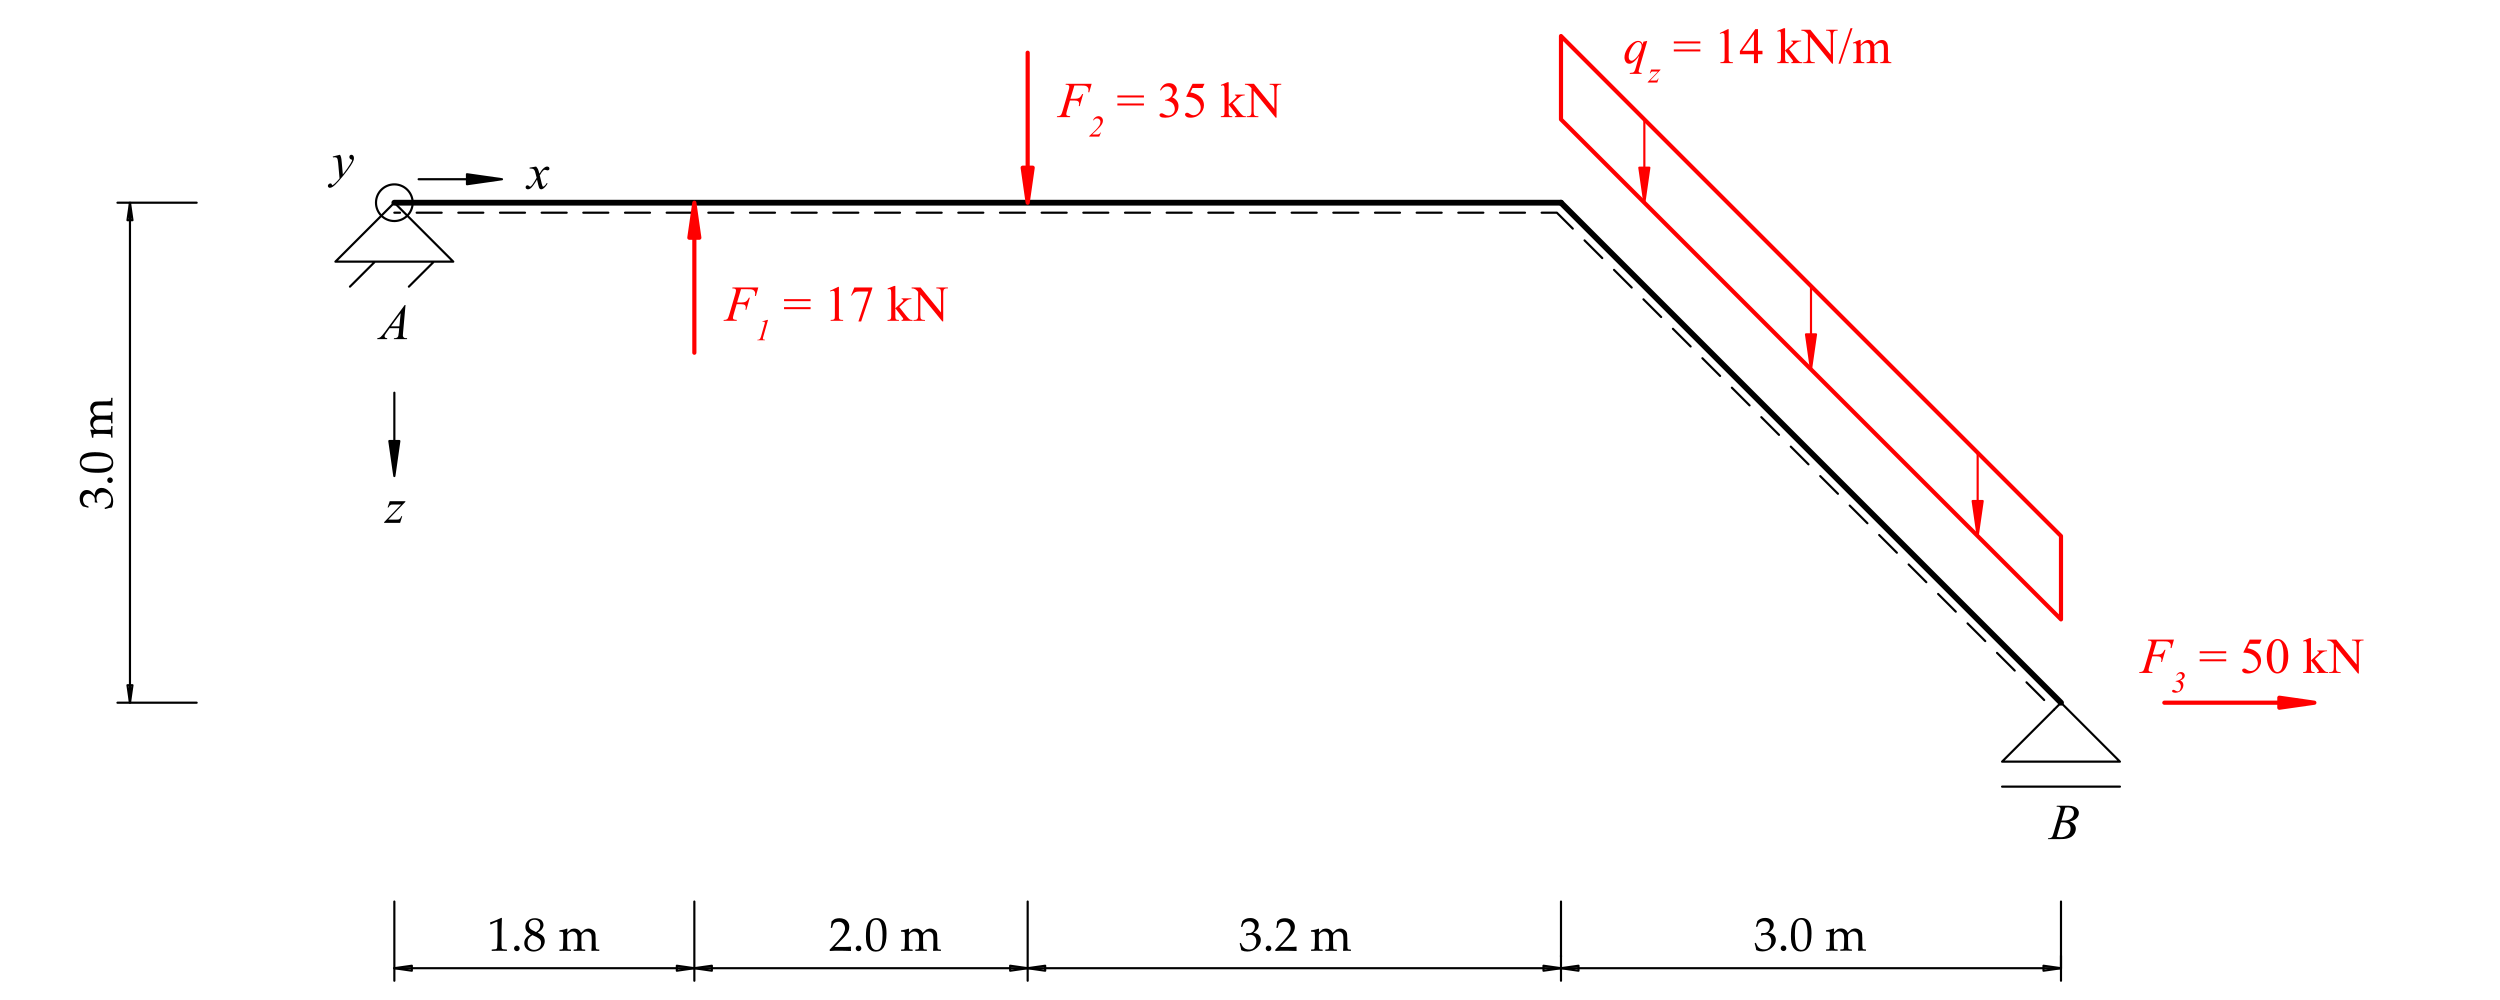 <?xml version="1.0" encoding="UTF-8" standalone="no"?>
<svg
   width="425.197pt"
   height="170.079pt"
   viewBox="0 0 425.197 170.079"
   version="1.1"
   id="svg132"
   xmlns:xlink="http://www.w3.org/1999/xlink"
   xmlns="http://www.w3.org/2000/svg"
   xmlns:svg="http://www.w3.org/2000/svg">
  <defs
     id="defs38">
    <g
       id="g38">
      <g
         id="glyph-0-0">
        <path
           d="M 1.188 0 L 1.188 -5.359 L 5.469 -5.359 L 5.469 0 Z M 1.328 -0.141 L 5.328 -0.141 L 5.328 -5.219 L 1.328 -5.219 Z M 1.328 -0.141 "
           id="path1" />
      </g>
      <g
         id="glyph-0-1">
        <path
           d="M 1.375 -3.781 C 1.469 -3.625 1.531 -3.473 1.562 -3.328 C 1.602 -3.191 1.641 -2.914 1.672 -2.5 L 1.859 -0.438 C 2.023 -0.645 2.266 -0.961 2.578 -1.391 C 2.734 -1.609 2.926 -1.898 3.156 -2.266 C 3.289 -2.484 3.375 -2.641 3.406 -2.734 C 3.414 -2.773 3.422 -2.82 3.422 -2.875 C 3.422 -2.906 3.41 -2.926 3.391 -2.938 C 3.379 -2.957 3.332 -2.977 3.25 -3 C 3.164 -3.031 3.098 -3.082 3.047 -3.156 C 2.992 -3.227 2.969 -3.312 2.969 -3.406 C 2.969 -3.52 3 -3.609 3.062 -3.672 C 3.125 -3.742 3.207 -3.781 3.312 -3.781 C 3.438 -3.781 3.539 -3.727 3.625 -3.625 C 3.707 -3.531 3.75 -3.395 3.75 -3.219 C 3.75 -2.988 3.672 -2.734 3.516 -2.453 C 3.367 -2.172 3.082 -1.738 2.656 -1.156 C 2.227 -0.57 1.707 0.066 1.094 0.766 C 0.676 1.234 0.363 1.531 0.156 1.656 C -0.039 1.781 -0.211 1.844 -0.359 1.844 C -0.441 1.844 -0.516 1.812 -0.578 1.75 C -0.648 1.688 -0.688 1.609 -0.688 1.516 C -0.688 1.41 -0.641 1.312 -0.547 1.219 C -0.453 1.133 -0.352 1.094 -0.25 1.094 C -0.195 1.094 -0.148 1.102 -0.109 1.125 C -0.086 1.145 -0.062 1.188 -0.031 1.25 C -0.008 1.312 0.008 1.352 0.031 1.375 C 0.039 1.395 0.055 1.406 0.078 1.406 C 0.098 1.406 0.129 1.391 0.172 1.359 C 0.316 1.266 0.492 1.113 0.703 0.906 C 0.973 0.633 1.172 0.41 1.297 0.234 L 1.062 -2.406 C 1.02 -2.844 0.957 -3.109 0.875 -3.203 C 0.801 -3.305 0.676 -3.359 0.5 -3.359 C 0.438 -3.359 0.332 -3.348 0.188 -3.328 L 0.141 -3.484 Z M 1.375 -3.781 "
           id="path2" />
      </g>
      <g
         id="glyph-0-2">
        <path
           d="M 4.406 -5.797 L 3.984 -1.078 C 3.961 -0.859 3.953 -0.711 3.953 -0.641 C 3.953 -0.535 3.973 -0.453 4.016 -0.391 C 4.066 -0.305 4.133 -0.242 4.219 -0.203 C 4.312 -0.172 4.469 -0.156 4.688 -0.156 L 4.641 0 L 2.406 0 L 2.453 -0.156 L 2.547 -0.156 C 2.723 -0.156 2.867 -0.191 2.984 -0.266 C 3.066 -0.316 3.129 -0.406 3.172 -0.531 C 3.203 -0.625 3.234 -0.828 3.266 -1.141 L 3.328 -1.859 L 1.703 -1.859 L 1.141 -1.078 C 1.004 -0.898 0.922 -0.773 0.891 -0.703 C 0.859 -0.629 0.844 -0.555 0.844 -0.484 C 0.844 -0.398 0.875 -0.32 0.938 -0.25 C 1.008 -0.188 1.129 -0.156 1.297 -0.156 L 1.266 0 L -0.422 0 L -0.375 -0.156 C -0.164 -0.164 0.016 -0.234 0.172 -0.359 C 0.328 -0.492 0.562 -0.77 0.875 -1.188 L 4.266 -5.797 Z M 3.578 -4.406 L 1.938 -2.172 L 3.359 -2.172 Z M 3.578 -4.406 "
           id="path3" />
      </g>
      <g
         id="glyph-0-3">
        <path
           d="M 1.266 -5.516 L 1.328 -5.672 L 3.344 -5.672 C 3.688 -5.672 3.988 -5.617 4.25 -5.516 C 4.52 -5.41 4.723 -5.258 4.859 -5.062 C 4.992 -4.875 5.062 -4.676 5.062 -4.469 C 5.062 -4.133 4.941 -3.836 4.703 -3.578 C 4.461 -3.316 4.078 -3.125 3.547 -3 C 3.891 -2.875 4.141 -2.703 4.297 -2.484 C 4.461 -2.273 4.547 -2.047 4.547 -1.797 C 4.547 -1.504 4.473 -1.227 4.328 -0.969 C 4.18 -0.719 3.992 -0.52 3.766 -0.375 C 3.547 -0.238 3.273 -0.141 2.953 -0.078 C 2.723 -0.023 2.363 0 1.875 0 L -0.203 0 L -0.141 -0.156 C 0.078 -0.156 0.223 -0.176 0.297 -0.219 C 0.41 -0.258 0.492 -0.32 0.547 -0.406 C 0.609 -0.508 0.695 -0.754 0.812 -1.141 L 1.828 -4.562 C 1.91 -4.852 1.953 -5.055 1.953 -5.172 C 1.953 -5.273 1.91 -5.359 1.828 -5.422 C 1.754 -5.484 1.613 -5.516 1.406 -5.516 C 1.352 -5.516 1.305 -5.516 1.266 -5.516 Z M 2.109 -3.156 C 2.297 -3.156 2.43 -3.156 2.516 -3.156 C 3.086 -3.156 3.516 -3.281 3.797 -3.531 C 4.086 -3.781 4.234 -4.098 4.234 -4.484 C 4.234 -4.766 4.145 -4.984 3.969 -5.141 C 3.789 -5.305 3.516 -5.391 3.141 -5.391 C 3.035 -5.391 2.906 -5.375 2.75 -5.344 Z M 1.297 -0.375 C 1.598 -0.332 1.832 -0.312 2 -0.312 C 2.438 -0.312 2.82 -0.441 3.156 -0.703 C 3.488 -0.961 3.656 -1.316 3.656 -1.766 C 3.656 -2.109 3.551 -2.375 3.344 -2.562 C 3.133 -2.758 2.801 -2.859 2.344 -2.859 C 2.25 -2.859 2.141 -2.852 2.016 -2.844 Z M 1.297 -0.375 "
           id="path4" />
      </g>
      <g
         id="glyph-0-4">
        <path
           d="M 4.062 -3.781 L 2.688 0.938 C 2.625 1.156 2.594 1.297 2.594 1.359 C 2.594 1.422 2.609 1.473 2.641 1.516 C 2.68 1.566 2.727 1.602 2.781 1.625 C 2.863 1.656 2.977 1.672 3.125 1.672 L 3.078 1.828 L 1.078 1.828 L 1.109 1.672 C 1.391 1.648 1.562 1.629 1.625 1.609 C 1.727 1.566 1.812 1.5 1.875 1.406 C 1.945 1.312 2.023 1.109 2.109 0.797 L 2.688 -1.266 C 2.32 -0.723 1.977 -0.344 1.656 -0.125 C 1.438 0.031 1.227 0.109 1.031 0.109 C 0.75 0.109 0.535 -0.004 0.391 -0.234 C 0.254 -0.461 0.188 -0.707 0.188 -0.969 C 0.188 -1.395 0.316 -1.836 0.578 -2.297 C 0.836 -2.766 1.176 -3.145 1.594 -3.438 C 1.926 -3.664 2.227 -3.781 2.5 -3.781 C 2.695 -3.781 2.859 -3.734 2.984 -3.641 C 3.109 -3.547 3.207 -3.391 3.281 -3.172 L 3.406 -3.641 Z M 3.109 -2.969 C 3.109 -3.145 3.051 -3.289 2.938 -3.406 C 2.832 -3.52 2.703 -3.578 2.547 -3.578 C 2.203 -3.578 1.844 -3.285 1.469 -2.703 C 1.094 -2.117 0.906 -1.566 0.906 -1.047 C 0.906 -0.836 0.953 -0.676 1.047 -0.562 C 1.141 -0.457 1.254 -0.406 1.391 -0.406 C 1.555 -0.406 1.742 -0.5 1.953 -0.688 C 2.285 -0.977 2.562 -1.348 2.781 -1.797 C 3 -2.242 3.109 -2.633 3.109 -2.969 Z M 3.109 -2.969 "
           id="path5" />
      </g>
      <g
         id="glyph-0-5" />
      <g
         id="glyph-0-6">
        <path
           d="M 0.719 -3.688 L 3.375 -3.688 L 3.375 -3.578 L 0.484 -0.562 L 1.703 -0.562 C 1.992 -0.562 2.176 -0.57 2.25 -0.594 C 2.332 -0.625 2.406 -0.676 2.469 -0.75 C 2.539 -0.82 2.613 -0.953 2.688 -1.141 L 2.844 -1.141 L 2.484 0 L -0.234 0 L -0.234 -0.125 L 2.656 -3.125 L 1.453 -3.125 C 1.203 -3.125 1.047 -3.117 0.984 -3.109 C 0.91 -3.086 0.832 -3.039 0.75 -2.969 C 0.676 -2.906 0.598 -2.789 0.516 -2.625 L 0.359 -2.625 Z M 0.719 -3.688 "
           id="path6" />
      </g>
      <g
         id="glyph-0-7">
        <path
           d="M 1.484 -3.781 C 1.617 -3.633 1.723 -3.488 1.797 -3.344 C 1.848 -3.25 1.93 -2.988 2.047 -2.562 L 2.406 -3.109 C 2.5 -3.242 2.613 -3.367 2.75 -3.484 C 2.895 -3.609 3.02 -3.691 3.125 -3.734 C 3.195 -3.766 3.273 -3.781 3.359 -3.781 C 3.473 -3.781 3.566 -3.75 3.641 -3.688 C 3.711 -3.625 3.75 -3.547 3.75 -3.453 C 3.75 -3.348 3.727 -3.273 3.688 -3.234 C 3.602 -3.16 3.516 -3.125 3.422 -3.125 C 3.359 -3.125 3.297 -3.141 3.234 -3.172 C 3.098 -3.211 3.008 -3.234 2.969 -3.234 C 2.895 -3.234 2.812 -3.195 2.719 -3.125 C 2.551 -2.977 2.348 -2.695 2.109 -2.281 L 2.453 -0.844 C 2.504 -0.625 2.547 -0.488 2.578 -0.438 C 2.617 -0.395 2.656 -0.375 2.688 -0.375 C 2.75 -0.375 2.816 -0.41 2.891 -0.484 C 3.047 -0.609 3.18 -0.773 3.297 -0.984 L 3.438 -0.906 C 3.258 -0.57 3.035 -0.297 2.766 -0.078 C 2.609 0.035 2.477 0.094 2.375 0.094 C 2.219 0.094 2.094 0.008 2 -0.156 C 1.945 -0.27 1.828 -0.738 1.641 -1.562 C 1.203 -0.812 0.852 -0.328 0.594 -0.109 C 0.426 0.023 0.266 0.094 0.109 0.094 C -0.004 0.094 -0.109 0.055 -0.203 -0.016 C -0.266 -0.078 -0.297 -0.16 -0.297 -0.266 C -0.297 -0.359 -0.266 -0.438 -0.203 -0.5 C -0.141 -0.562 -0.066 -0.594 0.016 -0.594 C 0.109 -0.594 0.203 -0.547 0.297 -0.453 C 0.367 -0.391 0.426 -0.359 0.469 -0.359 C 0.5 -0.359 0.539 -0.379 0.594 -0.422 C 0.727 -0.523 0.906 -0.754 1.125 -1.109 C 1.352 -1.461 1.504 -1.719 1.578 -1.875 C 1.398 -2.551 1.305 -2.91 1.297 -2.953 C 1.234 -3.129 1.148 -3.254 1.047 -3.328 C 0.941 -3.398 0.789 -3.438 0.594 -3.438 C 0.531 -3.438 0.457 -3.438 0.375 -3.438 L 0.375 -3.594 Z M 1.484 -3.781 "
           id="path7" />
      </g>
      <g
         id="glyph-0-8">
        <path
           d="M 2.781 -5.375 L 2.109 -3.125 L 2.859 -3.125 C 3.191 -3.125 3.441 -3.176 3.609 -3.281 C 3.773 -3.383 3.945 -3.602 4.125 -3.938 L 4.281 -3.938 L 3.688 -1.875 L 3.531 -1.875 C 3.57 -2.039 3.594 -2.176 3.594 -2.281 C 3.594 -2.457 3.535 -2.594 3.422 -2.688 C 3.305 -2.781 3.094 -2.828 2.781 -2.828 L 2.031 -2.828 L 1.531 -1.109 C 1.445 -0.805 1.406 -0.602 1.406 -0.5 C 1.406 -0.395 1.441 -0.316 1.516 -0.266 C 1.598 -0.211 1.785 -0.176 2.078 -0.156 L 2.031 0 L -0.203 0 L -0.156 -0.156 C 0.062 -0.156 0.207 -0.176 0.281 -0.219 C 0.395 -0.258 0.477 -0.32 0.531 -0.406 C 0.602 -0.52 0.691 -0.754 0.797 -1.109 L 1.797 -4.531 C 1.879 -4.801 1.922 -5.016 1.922 -5.172 C 1.922 -5.242 1.898 -5.305 1.859 -5.359 C 1.828 -5.41 1.773 -5.445 1.703 -5.469 C 1.629 -5.5 1.488 -5.516 1.281 -5.516 L 1.328 -5.672 L 5.719 -5.672 L 5.312 -4.234 L 5.141 -4.234 C 5.172 -4.41 5.188 -4.551 5.188 -4.656 C 5.188 -4.844 5.133 -4.988 5.031 -5.094 C 4.938 -5.207 4.812 -5.285 4.656 -5.328 C 4.539 -5.359 4.289 -5.375 3.906 -5.375 Z M 2.781 -5.375 "
           id="path8" />
      </g>
      <g
         id="glyph-1-0">
        <path
           d="M 0.719 0 L 0.719 -3.219 L 3.281 -3.219 L 3.281 0 Z M 0.797 -0.078 L 3.203 -0.078 L 3.203 -3.125 L 0.797 -3.125 Z M 0.797 -0.078 "
           id="path9" />
      </g>
      <g
         id="glyph-1-1">
        <path
           d="M 0.438 -2.219 L 2.031 -2.219 L 2.031 -2.156 L 0.281 -0.344 L 1.031 -0.344 C 1.195 -0.344 1.301 -0.348 1.344 -0.359 C 1.395 -0.367 1.441 -0.395 1.484 -0.438 C 1.523 -0.488 1.566 -0.57 1.609 -0.688 L 1.703 -0.688 L 1.484 0 L -0.141 0 L -0.141 -0.078 L 1.594 -1.875 L 0.875 -1.875 C 0.719 -1.875 0.625 -1.875 0.594 -1.875 C 0.551 -1.863 0.504 -1.832 0.453 -1.781 C 0.41 -1.738 0.363 -1.672 0.312 -1.578 L 0.219 -1.578 Z M 0.438 -2.219 "
           id="path10" />
      </g>
      <g
         id="glyph-1-2">
        <path
           d="M 2.141 -3.469 L 1.344 -0.656 C 1.289 -0.488 1.266 -0.367 1.266 -0.297 C 1.266 -0.234 1.285 -0.188 1.328 -0.156 C 1.367 -0.125 1.469 -0.102 1.625 -0.094 L 1.609 0 L 0.312 0 L 0.344 -0.094 C 0.488 -0.094 0.582 -0.102 0.625 -0.125 C 0.688 -0.156 0.738 -0.195 0.781 -0.25 C 0.832 -0.32 0.891 -0.457 0.953 -0.656 L 1.531 -2.688 C 1.562 -2.801 1.582 -2.867 1.594 -2.891 C 1.594 -2.922 1.594 -2.953 1.594 -2.984 C 1.594 -3.047 1.578 -3.094 1.547 -3.125 C 1.516 -3.156 1.473 -3.172 1.422 -3.172 C 1.367 -3.172 1.301 -3.16 1.219 -3.141 L 1.188 -3.234 L 2.031 -3.469 Z M 2.141 -3.469 "
           id="path11" />
      </g>
      <g
         id="glyph-1-3">
        <path
           d="M 1.781 0 L 0.078 0 L 0.078 -0.094 C 0.941 -0.852 1.516 -1.445 1.797 -1.875 C 1.922 -2.07 1.984 -2.281 1.984 -2.5 C 1.984 -2.676 1.93 -2.816 1.828 -2.922 C 1.723 -3.035 1.582 -3.094 1.406 -3.094 C 1.164 -3.094 0.973 -2.977 0.828 -2.75 L 0.734 -2.797 C 0.816 -3.004 0.941 -3.164 1.109 -3.281 C 1.273 -3.406 1.453 -3.469 1.641 -3.469 C 1.859 -3.469 2.039 -3.395 2.188 -3.25 C 2.332 -3.102 2.406 -2.926 2.406 -2.719 C 2.406 -2.57 2.379 -2.43 2.328 -2.297 C 2.254 -2.109 2.109 -1.891 1.891 -1.641 C 1.555 -1.273 1.117 -0.848 0.578 -0.359 L 1.422 -0.359 C 1.566 -0.359 1.68 -0.383 1.766 -0.438 C 1.859 -0.5 1.922 -0.578 1.953 -0.672 L 2.062 -0.672 Z M 1.781 0 "
           id="path12" />
      </g>
      <g
         id="glyph-1-4">
        <path
           d="M 0.781 -1.859 L 0.781 -1.938 C 1.188 -2 1.488 -2.117 1.688 -2.297 C 1.832 -2.422 1.906 -2.57 1.906 -2.75 C 1.906 -2.883 1.863 -2.992 1.781 -3.078 C 1.695 -3.16 1.598 -3.203 1.484 -3.203 C 1.297 -3.203 1.129 -3.086 0.984 -2.859 L 0.891 -2.891 C 0.973 -3.078 1.082 -3.219 1.219 -3.312 C 1.352 -3.414 1.504 -3.469 1.672 -3.469 C 1.867 -3.469 2.023 -3.41 2.141 -3.297 C 2.266 -3.18 2.328 -3.031 2.328 -2.844 C 2.328 -2.695 2.27 -2.551 2.156 -2.406 C 2.039 -2.258 1.844 -2.129 1.562 -2.016 C 1.738 -1.953 1.867 -1.852 1.953 -1.719 C 2.047 -1.582 2.094 -1.422 2.094 -1.234 C 2.094 -1.016 2.031 -0.801 1.906 -0.594 C 1.789 -0.383 1.629 -0.223 1.422 -0.109 C 1.211 0.004 0.992 0.062 0.766 0.062 C 0.547 0.062 0.383 0.023 0.281 -0.047 C 0.207 -0.098 0.172 -0.156 0.172 -0.219 C 0.172 -0.281 0.191 -0.332 0.234 -0.375 C 0.273 -0.414 0.328 -0.438 0.391 -0.438 C 0.43 -0.438 0.473 -0.43 0.516 -0.422 C 0.547 -0.41 0.613 -0.375 0.719 -0.312 C 0.82 -0.258 0.898 -0.223 0.953 -0.203 C 1.016 -0.18 1.078 -0.172 1.141 -0.172 C 1.297 -0.172 1.422 -0.258 1.516 -0.438 C 1.617 -0.613 1.672 -0.801 1.672 -1 C 1.672 -1.156 1.633 -1.297 1.562 -1.422 C 1.5 -1.547 1.395 -1.645 1.25 -1.719 C 1.113 -1.801 0.957 -1.848 0.781 -1.859 Z M 0.781 -1.859 "
           id="path13" />
      </g>
      <g
         id="glyph-2-0">
        <path
           d="M 1.188 0 L 1.188 -5.359 L 5.469 -5.359 L 5.469 0 Z M 1.328 -0.141 L 5.328 -0.141 L 5.328 -5.219 L 1.328 -5.219 Z M 1.328 -0.141 "
           id="path14" />
      </g>
      <g
         id="glyph-2-1">
        <path
           d="M 0.156 -3.688 L 4.672 -3.688 L 4.672 -3.344 L 0.156 -3.344 Z M 0.156 -2.328 L 4.672 -2.328 L 4.672 -1.984 L 0.156 -1.984 Z M 0.156 -2.328 "
           id="path15" />
      </g>
      <g
         id="glyph-2-2" />
      <g
         id="glyph-2-3">
        <path
           d="M 1 -5.109 L 2.391 -5.781 L 2.516 -5.781 L 2.516 -1 C 2.516 -0.676 2.523 -0.473 2.547 -0.391 C 2.578 -0.316 2.633 -0.258 2.719 -0.219 C 2.801 -0.176 2.973 -0.156 3.234 -0.156 L 3.234 0 L 1.109 0 L 1.109 -0.156 C 1.367 -0.156 1.535 -0.176 1.609 -0.219 C 1.691 -0.258 1.75 -0.312 1.781 -0.375 C 1.812 -0.445 1.828 -0.656 1.828 -1 L 1.828 -4.062 C 1.828 -4.469 1.816 -4.734 1.797 -4.859 C 1.773 -4.941 1.738 -5.004 1.688 -5.047 C 1.633 -5.086 1.57 -5.109 1.5 -5.109 C 1.395 -5.109 1.25 -5.066 1.062 -4.984 Z M 1 -5.109 "
           id="path16" />
      </g>
      <g
         id="glyph-2-4">
        <path
           d="M 3.984 -2.094 L 3.984 -1.5 L 3.219 -1.5 L 3.219 0 L 2.531 0 L 2.531 -1.5 L 0.141 -1.5 L 0.141 -2.031 L 2.766 -5.781 L 3.219 -5.781 L 3.219 -2.094 Z M 2.531 -2.094 L 2.531 -4.906 L 0.547 -2.094 Z M 2.531 -2.094 "
           id="path17" />
      </g>
      <g
         id="glyph-2-5">
        <path
           d="M 1.406 -5.938 L 1.406 -2.141 L 2.375 -3.016 C 2.582 -3.211 2.703 -3.332 2.734 -3.375 C 2.754 -3.414 2.766 -3.453 2.766 -3.484 C 2.766 -3.535 2.738 -3.582 2.688 -3.625 C 2.645 -3.664 2.57 -3.691 2.469 -3.703 L 2.469 -3.828 L 4.141 -3.828 L 4.141 -3.703 C 3.91 -3.691 3.719 -3.656 3.562 -3.594 C 3.414 -3.531 3.25 -3.414 3.062 -3.25 L 2.078 -2.344 L 3.062 -1.094 C 3.332 -0.75 3.516 -0.535 3.609 -0.453 C 3.742 -0.316 3.863 -0.227 3.969 -0.188 C 4.039 -0.164 4.16 -0.156 4.328 -0.156 L 4.328 0 L 2.469 0 L 2.469 -0.156 C 2.57 -0.156 2.645 -0.172 2.688 -0.203 C 2.727 -0.234 2.75 -0.273 2.75 -0.328 C 2.75 -0.391 2.691 -0.488 2.578 -0.625 L 1.406 -2.125 L 1.406 -0.859 C 1.406 -0.609 1.422 -0.441 1.453 -0.359 C 1.484 -0.285 1.531 -0.234 1.594 -0.203 C 1.664 -0.172 1.805 -0.156 2.016 -0.156 L 2.016 0 L 0.078 0 L 0.078 -0.156 C 0.266 -0.156 0.41 -0.176 0.516 -0.219 C 0.566 -0.25 0.609 -0.297 0.641 -0.359 C 0.68 -0.453 0.703 -0.613 0.703 -0.844 L 0.703 -4.328 C 0.703 -4.766 0.691 -5.031 0.672 -5.125 C 0.648 -5.227 0.617 -5.301 0.578 -5.344 C 0.535 -5.383 0.477 -5.406 0.406 -5.406 C 0.344 -5.406 0.254 -5.379 0.141 -5.328 L 0.078 -5.484 L 1.203 -5.938 Z M 1.406 -5.938 "
           id="path18" />
      </g>
      <g
         id="glyph-2-6">
        <path
           d="M -0.109 -5.672 L 1.422 -5.672 L 4.891 -1.422 L 4.891 -4.688 C 4.891 -5.031 4.852 -5.25 4.781 -5.344 C 4.676 -5.457 4.508 -5.516 4.281 -5.516 L 4.094 -5.516 L 4.094 -5.672 L 6.062 -5.672 L 6.062 -5.516 L 5.859 -5.516 C 5.617 -5.516 5.453 -5.441 5.359 -5.297 C 5.297 -5.203 5.266 -5 5.266 -4.688 L 5.266 0.094 L 5.109 0.094 L 1.375 -4.469 L 1.375 -0.984 C 1.375 -0.629 1.41 -0.41 1.484 -0.328 C 1.586 -0.211 1.75 -0.156 1.969 -0.156 L 2.172 -0.156 L 2.172 0 L 0.203 0 L 0.203 -0.156 L 0.391 -0.156 C 0.641 -0.156 0.812 -0.227 0.906 -0.375 C 0.969 -0.457 1 -0.66 1 -0.984 L 1 -4.922 C 0.832 -5.117 0.707 -5.242 0.625 -5.297 C 0.539 -5.359 0.414 -5.422 0.25 -5.484 C 0.176 -5.504 0.055 -5.516 -0.109 -5.516 Z M -0.109 -5.672 "
           id="path19" />
      </g>
      <g
         id="glyph-2-7">
        <path
           d="M 2.406 -5.938 L 0.344 0.109 L 0.016 0.109 L 2.062 -5.938 Z M 2.406 -5.938 "
           id="path20" />
      </g>
      <g
         id="glyph-2-8">
        <path
           d="M 1.406 -3.125 C 1.688 -3.406 1.848 -3.566 1.891 -3.609 C 2.023 -3.711 2.16 -3.789 2.297 -3.844 C 2.441 -3.906 2.586 -3.938 2.734 -3.938 C 2.973 -3.938 3.176 -3.867 3.344 -3.734 C 3.52 -3.598 3.641 -3.395 3.703 -3.125 C 3.984 -3.457 4.223 -3.676 4.422 -3.781 C 4.617 -3.883 4.82 -3.938 5.031 -3.938 C 5.238 -3.938 5.422 -3.883 5.578 -3.781 C 5.734 -3.676 5.859 -3.508 5.953 -3.281 C 6.016 -3.113 6.047 -2.859 6.047 -2.516 L 6.047 -0.859 C 6.047 -0.617 6.062 -0.457 6.094 -0.375 C 6.125 -0.312 6.176 -0.258 6.25 -0.219 C 6.332 -0.176 6.457 -0.156 6.625 -0.156 L 6.625 0 L 4.734 0 L 4.734 -0.156 L 4.812 -0.156 C 4.977 -0.156 5.109 -0.188 5.203 -0.25 C 5.266 -0.289 5.305 -0.359 5.328 -0.453 C 5.348 -0.504 5.359 -0.641 5.359 -0.859 L 5.359 -2.516 C 5.359 -2.828 5.316 -3.047 5.234 -3.172 C 5.129 -3.348 4.957 -3.438 4.719 -3.438 C 4.57 -3.438 4.422 -3.398 4.266 -3.328 C 4.117 -3.254 3.941 -3.117 3.734 -2.922 L 3.719 -2.875 L 3.734 -2.688 L 3.734 -0.859 C 3.734 -0.598 3.742 -0.438 3.766 -0.375 C 3.797 -0.312 3.852 -0.258 3.938 -0.219 C 4.02 -0.176 4.16 -0.156 4.359 -0.156 L 4.359 0 L 2.422 0 L 2.422 -0.156 C 2.629 -0.156 2.77 -0.176 2.844 -0.219 C 2.926 -0.27 2.984 -0.348 3.016 -0.453 C 3.035 -0.492 3.047 -0.629 3.047 -0.859 L 3.047 -2.516 C 3.047 -2.828 3 -3.051 2.906 -3.188 C 2.781 -3.363 2.609 -3.453 2.391 -3.453 C 2.234 -3.453 2.082 -3.41 1.938 -3.328 C 1.707 -3.203 1.531 -3.066 1.406 -2.922 L 1.406 -0.859 C 1.406 -0.609 1.422 -0.445 1.453 -0.375 C 1.492 -0.301 1.547 -0.242 1.609 -0.203 C 1.68 -0.172 1.82 -0.156 2.031 -0.156 L 2.031 0 L 0.141 0 L 0.141 -0.156 C 0.305 -0.156 0.426 -0.172 0.5 -0.203 C 0.57 -0.242 0.625 -0.305 0.656 -0.391 C 0.695 -0.473 0.719 -0.629 0.719 -0.859 L 0.719 -2.328 C 0.719 -2.742 0.703 -3.016 0.672 -3.141 C 0.648 -3.234 0.617 -3.297 0.578 -3.328 C 0.535 -3.367 0.477 -3.391 0.406 -3.391 C 0.332 -3.391 0.242 -3.367 0.141 -3.328 L 0.078 -3.469 L 1.219 -3.938 L 1.406 -3.938 Z M 1.406 -3.125 "
           id="path21" />
      </g>
      <g
         id="glyph-2-9">
        <path
           d="M 0.859 -5.672 L 3.906 -5.672 L 3.906 -5.516 L 2.016 0.109 L 1.547 0.109 L 3.234 -4.984 L 1.672 -4.984 C 1.359 -4.984 1.133 -4.945 1 -4.875 C 0.77 -4.75 0.582 -4.551 0.438 -4.281 L 0.312 -4.328 Z M 0.859 -5.672 "
           id="path22" />
      </g>
      <g
         id="glyph-2-10">
        <path
           d="M 0.438 -4.594 C 0.594 -4.969 0.797 -5.258 1.047 -5.469 C 1.297 -5.676 1.602 -5.781 1.969 -5.781 C 2.426 -5.781 2.773 -5.633 3.016 -5.344 C 3.203 -5.125 3.297 -4.891 3.297 -4.641 C 3.297 -4.223 3.035 -3.797 2.516 -3.359 C 2.859 -3.223 3.117 -3.023 3.297 -2.766 C 3.484 -2.516 3.578 -2.219 3.578 -1.875 C 3.578 -1.383 3.422 -0.961 3.109 -0.609 C 2.691 -0.141 2.098 0.094 1.328 0.094 C 0.953 0.094 0.691 0.047 0.547 -0.047 C 0.41 -0.141 0.344 -0.238 0.344 -0.344 C 0.344 -0.426 0.375 -0.5 0.438 -0.562 C 0.508 -0.625 0.594 -0.656 0.688 -0.656 C 0.75 -0.656 0.816 -0.645 0.891 -0.625 C 0.941 -0.602 1.051 -0.547 1.219 -0.453 C 1.383 -0.367 1.5 -0.32 1.562 -0.312 C 1.664 -0.281 1.773 -0.266 1.891 -0.266 C 2.18 -0.266 2.43 -0.375 2.641 -0.594 C 2.848 -0.812 2.953 -1.07 2.953 -1.375 C 2.953 -1.594 2.906 -1.805 2.812 -2.016 C 2.738 -2.172 2.656 -2.289 2.562 -2.375 C 2.445 -2.488 2.285 -2.586 2.078 -2.672 C 1.867 -2.766 1.656 -2.812 1.438 -2.812 L 1.297 -2.812 L 1.297 -2.938 C 1.516 -2.969 1.734 -3.047 1.953 -3.172 C 2.18 -3.305 2.344 -3.461 2.438 -3.641 C 2.539 -3.828 2.594 -4.031 2.594 -4.25 C 2.594 -4.539 2.504 -4.773 2.328 -4.953 C 2.148 -5.129 1.926 -5.219 1.656 -5.219 C 1.219 -5.219 0.859 -4.988 0.578 -4.531 Z M 0.438 -4.594 "
           id="path23" />
      </g>
      <g
         id="glyph-2-11">
        <path
           d="M 3.719 -5.672 L 3.391 -4.953 L 1.688 -4.953 L 1.312 -4.203 C 2.051 -4.086 2.633 -3.812 3.062 -3.375 C 3.438 -3 3.625 -2.551 3.625 -2.031 C 3.625 -1.738 3.562 -1.461 3.438 -1.203 C 3.32 -0.953 3.172 -0.738 2.984 -0.562 C 2.797 -0.383 2.594 -0.238 2.375 -0.125 C 2.051 0.02 1.723 0.094 1.391 0.094 C 1.047 0.094 0.797 0.035 0.641 -0.078 C 0.484 -0.191 0.406 -0.316 0.406 -0.453 C 0.406 -0.535 0.438 -0.602 0.5 -0.656 C 0.57 -0.719 0.656 -0.75 0.75 -0.75 C 0.82 -0.75 0.883 -0.738 0.938 -0.719 C 0.988 -0.695 1.082 -0.641 1.219 -0.547 C 1.426 -0.398 1.641 -0.328 1.859 -0.328 C 2.18 -0.328 2.461 -0.453 2.703 -0.703 C 2.953 -0.953 3.078 -1.25 3.078 -1.594 C 3.078 -1.938 2.969 -2.254 2.75 -2.547 C 2.531 -2.848 2.227 -3.082 1.844 -3.25 C 1.539 -3.375 1.125 -3.445 0.594 -3.469 L 1.688 -5.672 Z M 3.719 -5.672 "
           id="path24" />
      </g>
      <g
         id="glyph-2-12">
        <path
           d="M 0.312 -2.797 C 0.312 -3.441 0.406 -4 0.594 -4.469 C 0.789 -4.938 1.051 -5.285 1.375 -5.516 C 1.625 -5.691 1.883 -5.781 2.156 -5.781 C 2.594 -5.781 2.984 -5.562 3.328 -5.125 C 3.754 -4.57 3.969 -3.828 3.969 -2.891 C 3.969 -2.234 3.875 -1.672 3.688 -1.203 C 3.5 -0.742 3.258 -0.41 2.969 -0.203 C 2.676 -0.004 2.391 0.094 2.109 0.094 C 1.566 0.094 1.117 -0.223 0.766 -0.859 C 0.461 -1.391 0.312 -2.035 0.312 -2.797 Z M 1.125 -2.703 C 1.125 -1.922 1.223 -1.281 1.422 -0.781 C 1.578 -0.363 1.812 -0.156 2.125 -0.156 C 2.281 -0.156 2.438 -0.223 2.594 -0.359 C 2.758 -0.492 2.883 -0.723 2.969 -1.047 C 3.094 -1.523 3.156 -2.203 3.156 -3.078 C 3.156 -3.723 3.086 -4.258 2.953 -4.688 C 2.859 -5.008 2.727 -5.238 2.562 -5.375 C 2.445 -5.469 2.312 -5.516 2.156 -5.516 C 1.969 -5.516 1.797 -5.426 1.641 -5.25 C 1.441 -5.02 1.305 -4.656 1.234 -4.156 C 1.16 -3.664 1.125 -3.18 1.125 -2.703 Z M 1.125 -2.703 "
           id="path25" />
      </g>
      <g
         id="glyph-3-0">
        <path
           d="M 1.906 -1.875 L 1.797 -2.047 C 1.961 -2.098 2.047 -2.188 2.047 -2.312 C 2.047 -2.508 1.945 -2.609 1.75 -2.609 C 1.602 -2.609 1.488 -2.551 1.406 -2.438 C 1.332 -2.332 1.297 -2.191 1.297 -2.016 C 1.297 -1.836 1.359 -1.68 1.484 -1.547 C 1.609 -1.41 1.77 -1.344 1.969 -1.344 C 2.219 -1.344 2.422 -1.426 2.578 -1.594 C 2.734 -1.77 2.812 -1.977 2.812 -2.219 C 2.812 -2.531 2.707 -2.789 2.5 -3 C 2.301 -3.207 2.055 -3.312 1.766 -3.312 C 1.441 -3.312 1.164 -3.191 0.938 -2.953 C 0.719 -2.711 0.609 -2.426 0.609 -2.094 C 0.609 -1.656 0.754 -1.289 1.047 -1 C 1.336 -0.719 1.695 -0.578 2.125 -0.578 C 2.582 -0.578 2.957 -0.742 3.25 -1.078 C 3.551 -1.41 3.703 -1.82 3.703 -2.312 C 3.703 -2.75 3.578 -3.109 3.328 -3.391 C 3.086 -3.68 2.754 -3.875 2.328 -3.969 L 2.484 -4.25 C 2.961 -4.145 3.348 -3.922 3.641 -3.578 C 3.93 -3.234 4.078 -2.82 4.078 -2.344 C 4.078 -1.77 3.891 -1.281 3.516 -0.875 C 3.141 -0.469 2.676 -0.266 2.125 -0.266 C 1.57 -0.266 1.117 -0.438 0.766 -0.781 C 0.422 -1.125 0.25 -1.562 0.25 -2.094 C 0.25 -2.508 0.395 -2.867 0.688 -3.172 C 0.988 -3.473 1.348 -3.625 1.766 -3.625 C 2.148 -3.625 2.477 -3.5 2.75 -3.25 C 3.031 -3 3.172 -2.676 3.172 -2.281 C 3.172 -1.938 3.051 -1.645 2.812 -1.406 C 2.582 -1.176 2.301 -1.062 1.969 -1.062 C 1.664 -1.062 1.426 -1.148 1.25 -1.328 C 1.07 -1.516 0.984 -1.754 0.984 -2.047 C 0.984 -2.266 1.051 -2.457 1.188 -2.625 C 1.332 -2.789 1.523 -2.875 1.766 -2.875 C 1.93 -2.875 2.062 -2.82 2.156 -2.719 C 2.258 -2.613 2.312 -2.484 2.312 -2.328 C 2.312 -2.078 2.176 -1.926 1.906 -1.875 Z M 1.906 -1.875 "
           id="path26" />
      </g>
      <g
         id="glyph-3-1">
        <path
           d="M 0.609 -4.453 L 0.531 -4.484 L 0.5 -4.797 L 0.531 -4.844 C 0.789 -4.914 1.125 -5.035 1.531 -5.203 C 1.938 -5.379 2.223 -5.508 2.391 -5.594 L 2.5 -5.562 C 2.457 -4.406 2.438 -3.711 2.438 -3.484 L 2.438 -2.016 C 2.438 -1.66 2.438 -1.32 2.438 -1 C 2.445 -0.688 2.457 -0.5 2.469 -0.438 C 2.488 -0.383 2.52 -0.344 2.562 -0.312 C 2.602 -0.281 2.656 -0.258 2.719 -0.25 C 2.789 -0.238 2.992 -0.223 3.328 -0.203 L 3.359 -0.172 L 3.359 0 L 3.328 0.031 C 2.754 0.008 2.348 0 2.109 0 C 1.93 0 1.492 0.008 0.797 0.031 L 0.766 0 L 0.766 -0.172 L 0.797 -0.203 C 1.191 -0.234 1.414 -0.254 1.469 -0.266 C 1.531 -0.285 1.578 -0.312 1.609 -0.344 C 1.641 -0.375 1.664 -0.438 1.688 -0.531 C 1.707 -0.625 1.723 -0.895 1.734 -1.344 C 1.742 -1.801 1.75 -2.035 1.75 -2.047 L 1.75 -3.594 C 1.75 -4.352 1.742 -4.766 1.734 -4.828 C 1.734 -4.898 1.711 -4.938 1.672 -4.938 C 1.66 -4.938 1.645 -4.93 1.625 -4.922 C 1.602 -4.922 1.547 -4.898 1.453 -4.859 L 1.062 -4.688 C 0.906 -4.613 0.754 -4.535 0.609 -4.453 Z M 0.609 -4.453 "
           id="path27" />
      </g>
      <g
         id="glyph-3-2">
        <path
           d="M 1.016 -0.875 C 1.141 -0.875 1.25 -0.828 1.344 -0.734 C 1.438 -0.648 1.484 -0.535 1.484 -0.391 C 1.484 -0.266 1.438 -0.156 1.344 -0.062 C 1.25 0.031 1.141 0.078 1.016 0.078 C 0.879 0.078 0.766 0.031 0.672 -0.062 C 0.578 -0.156 0.531 -0.266 0.531 -0.391 C 0.531 -0.523 0.578 -0.641 0.672 -0.734 C 0.766 -0.828 0.879 -0.875 1.016 -0.875 Z M 1.016 -0.875 "
           id="path28" />
      </g>
      <g
         id="glyph-3-3">
        <path
           d="M 1.328 -2.797 C 1.035 -2.953 0.812 -3.129 0.656 -3.328 C 0.508 -3.523 0.438 -3.77 0.438 -4.062 C 0.438 -4.469 0.582 -4.812 0.875 -5.094 C 1.176 -5.383 1.582 -5.531 2.094 -5.531 C 2.352 -5.531 2.594 -5.484 2.812 -5.391 C 3.039 -5.305 3.211 -5.172 3.328 -4.984 C 3.453 -4.805 3.516 -4.609 3.516 -4.391 C 3.516 -4.16 3.441 -3.938 3.297 -3.719 C 3.16 -3.508 2.91 -3.297 2.547 -3.078 L 2.547 -3.047 C 2.859 -2.891 3.086 -2.758 3.234 -2.656 C 3.379 -2.562 3.5 -2.426 3.594 -2.25 C 3.688 -2.07 3.734 -1.867 3.734 -1.641 C 3.734 -1.328 3.645 -1.023 3.469 -0.734 C 3.289 -0.453 3.051 -0.234 2.75 -0.078 C 2.457 0.066 2.156 0.141 1.844 0.141 C 1.383 0.141 1.004 0.008 0.703 -0.25 C 0.398 -0.508 0.25 -0.852 0.25 -1.281 C 0.25 -1.625 0.352 -1.922 0.562 -2.172 C 0.77 -2.422 1.023 -2.617 1.328 -2.766 Z M 2.25 -3.172 C 2.531 -3.348 2.719 -3.523 2.812 -3.703 C 2.914 -3.879 2.969 -4.07 2.969 -4.281 C 2.969 -4.582 2.879 -4.82 2.703 -5 C 2.535 -5.176 2.301 -5.266 2 -5.266 C 1.727 -5.266 1.5 -5.188 1.312 -5.031 C 1.125 -4.875 1.031 -4.656 1.031 -4.375 C 1.031 -4.156 1.086 -3.969 1.203 -3.812 C 1.328 -3.656 1.676 -3.441 2.25 -3.172 Z M 1.641 -2.656 C 1.328 -2.469 1.109 -2.27 0.984 -2.062 C 0.867 -1.852 0.812 -1.613 0.812 -1.344 C 0.812 -0.969 0.914 -0.672 1.125 -0.453 C 1.344 -0.242 1.613 -0.141 1.938 -0.141 C 2.164 -0.141 2.375 -0.191 2.562 -0.297 C 2.75 -0.398 2.883 -0.539 2.969 -0.719 C 3.062 -0.906 3.109 -1.109 3.109 -1.328 C 3.109 -1.629 3 -1.867 2.781 -2.047 C 2.562 -2.223 2.18 -2.426 1.641 -2.656 Z M 1.641 -2.656 "
           id="path29" />
      </g>
      <g
         id="glyph-3-4" />
      <g
         id="glyph-3-5">
        <path
           d="M 1.453 -3.766 L 1.531 -3.703 C 1.508 -3.535 1.5 -3.328 1.5 -3.078 L 1.875 -3.422 C 1.977 -3.523 2.047 -3.586 2.078 -3.609 C 2.109 -3.641 2.188 -3.672 2.312 -3.703 C 2.445 -3.742 2.582 -3.766 2.719 -3.766 C 2.977 -3.766 3.207 -3.695 3.406 -3.562 C 3.602 -3.438 3.75 -3.258 3.844 -3.031 C 4.195 -3.363 4.406 -3.551 4.469 -3.594 C 4.531 -3.633 4.625 -3.672 4.75 -3.703 C 4.875 -3.742 5.004 -3.766 5.141 -3.766 C 5.348 -3.766 5.535 -3.719 5.703 -3.625 C 5.879 -3.539 6.02 -3.426 6.125 -3.281 C 6.227 -3.133 6.285 -2.977 6.297 -2.812 C 6.316 -2.645 6.328 -2.41 6.328 -2.109 L 6.328 -1.703 C 6.328 -1.66 6.332 -1.332 6.344 -0.719 C 6.352 -0.469 6.383 -0.316 6.438 -0.266 C 6.488 -0.223 6.648 -0.203 6.922 -0.203 L 6.953 -0.172 L 6.953 0 L 6.922 0.031 C 6.586 0.008 6.359 0 6.234 0 C 6.172 0 5.984 0.008 5.672 0.031 L 5.609 -0.016 C 5.648 -0.359 5.672 -0.801 5.672 -1.344 L 5.672 -1.828 C 5.672 -2.242 5.648 -2.535 5.609 -2.703 C 5.566 -2.867 5.473 -3.004 5.328 -3.109 C 5.18 -3.211 5.008 -3.266 4.812 -3.266 C 4.676 -3.266 4.547 -3.234 4.422 -3.172 C 4.297 -3.117 4.18 -3.035 4.078 -2.922 C 3.984 -2.816 3.93 -2.719 3.922 -2.625 C 3.91 -2.531 3.906 -2.352 3.906 -2.094 L 3.906 -1.594 C 3.906 -1.477 3.91 -1.258 3.922 -0.938 C 3.93 -0.625 3.941 -0.441 3.953 -0.391 C 3.961 -0.336 3.977 -0.301 4 -0.281 C 4.031 -0.258 4.062 -0.242 4.094 -0.234 C 4.125 -0.223 4.266 -0.211 4.516 -0.203 L 4.562 -0.172 L 4.562 0 L 4.531 0.031 C 4.195 0.008 3.879 0 3.578 0 C 3.297 0 2.977 0.008 2.625 0.031 L 2.594 0 L 2.594 -0.172 L 2.625 -0.203 C 2.883 -0.211 3.031 -0.223 3.062 -0.234 C 3.094 -0.242 3.117 -0.258 3.141 -0.281 C 3.172 -0.312 3.188 -0.352 3.188 -0.406 C 3.195 -0.457 3.207 -0.625 3.219 -0.906 C 3.238 -1.195 3.25 -1.414 3.25 -1.562 L 3.25 -2.016 C 3.25 -2.305 3.227 -2.531 3.188 -2.688 C 3.145 -2.852 3.055 -2.988 2.922 -3.094 C 2.785 -3.207 2.617 -3.266 2.422 -3.266 C 2.266 -3.266 2.117 -3.234 1.984 -3.172 C 1.859 -3.109 1.754 -3.031 1.672 -2.938 C 1.586 -2.852 1.535 -2.77 1.516 -2.688 C 1.492 -2.613 1.484 -2.445 1.484 -2.188 L 1.484 -1.594 C 1.484 -1.477 1.488 -1.258 1.5 -0.938 C 1.508 -0.625 1.52 -0.441 1.531 -0.391 C 1.539 -0.336 1.555 -0.301 1.578 -0.281 C 1.609 -0.258 1.641 -0.242 1.672 -0.234 C 1.703 -0.223 1.844 -0.211 2.094 -0.203 L 2.141 -0.172 L 2.141 0 L 2.109 0.031 C 1.773 0.008 1.457 0 1.156 0 C 0.852 0 0.535 0.008 0.203 0.031 L 0.172 0 L 0.172 -0.172 L 0.203 -0.203 C 0.461 -0.211 0.609 -0.223 0.641 -0.234 C 0.672 -0.242 0.695 -0.258 0.719 -0.281 C 0.75 -0.312 0.766 -0.352 0.766 -0.406 C 0.773 -0.457 0.785 -0.625 0.797 -0.906 C 0.816 -1.195 0.828 -1.414 0.828 -1.562 L 0.828 -2.344 C 0.828 -2.445 0.82 -2.586 0.812 -2.766 C 0.801 -2.953 0.789 -3.066 0.781 -3.109 C 0.77 -3.148 0.75 -3.176 0.719 -3.188 C 0.688 -3.207 0.617 -3.219 0.516 -3.219 L 0.188 -3.234 L 0.156 -3.266 L 0.156 -3.438 L 0.188 -3.469 C 0.688 -3.52 1.109 -3.617 1.453 -3.766 Z M 1.453 -3.766 "
           id="path30" />
      </g>
      <g
         id="glyph-3-6">
        <path
           d="M 0.188 0.047 L 0.141 0 L 0.141 -0.188 L 1.453 -1.578 C 1.992 -2.16 2.344 -2.609 2.5 -2.922 C 2.664 -3.234 2.75 -3.523 2.75 -3.797 C 2.75 -4.117 2.648 -4.383 2.453 -4.594 C 2.266 -4.812 2.004 -4.922 1.672 -4.922 C 1.461 -4.922 1.273 -4.883 1.109 -4.812 C 0.953 -4.75 0.848 -4.676 0.797 -4.594 C 0.742 -4.52 0.664 -4.297 0.562 -3.922 L 0.531 -3.891 L 0.359 -3.891 L 0.328 -3.922 C 0.391 -4.273 0.43 -4.625 0.453 -4.969 C 0.703 -5.219 0.93 -5.375 1.141 -5.438 C 1.359 -5.5 1.582 -5.531 1.812 -5.531 C 2.094 -5.531 2.359 -5.477 2.609 -5.375 C 2.867 -5.27 3.078 -5.098 3.234 -4.859 C 3.391 -4.629 3.469 -4.359 3.469 -4.047 C 3.469 -3.816 3.422 -3.582 3.328 -3.344 C 3.234 -3.113 3.098 -2.891 2.922 -2.672 C 2.754 -2.461 2.52 -2.207 2.219 -1.906 L 0.984 -0.641 L 2.547 -0.641 C 3.023 -0.641 3.422 -0.66 3.734 -0.703 L 3.766 -0.672 C 3.754 -0.578 3.75 -0.457 3.75 -0.312 C 3.75 -0.188 3.754 -0.082 3.766 0 L 3.734 0.047 C 3.547 0.035 3.254 0.023 2.859 0.016 C 2.473 0.004 2.219 0 2.094 0 C 1.832 0 1.488 0 1.062 0 C 0.633 0.008 0.344 0.023 0.188 0.047 Z M 0.188 0.047 "
           id="path31" />
      </g>
      <g
         id="glyph-3-7">
        <path
           d="M 0.25 -2.406 C 0.25 -2.875 0.27 -3.297 0.312 -3.672 C 0.363 -4.047 0.469 -4.379 0.625 -4.672 C 0.789 -4.961 0.992 -5.18 1.234 -5.328 C 1.473 -5.473 1.75 -5.547 2.062 -5.547 C 2.414 -5.547 2.723 -5.457 2.984 -5.281 C 3.254 -5.102 3.445 -4.82 3.562 -4.438 C 3.688 -4.062 3.75 -3.551 3.75 -2.906 C 3.75 -1.852 3.586 -1.078 3.266 -0.578 C 2.941 -0.086 2.492 0.156 1.922 0.156 C 1.641 0.156 1.391 0.094 1.172 -0.031 C 0.953 -0.156 0.77 -0.332 0.625 -0.562 C 0.488 -0.801 0.391 -1.078 0.328 -1.391 C 0.273 -1.711 0.25 -2.051 0.25 -2.406 Z M 0.922 -2.641 C 0.922 -2.141 0.957 -1.68 1.031 -1.266 C 1.102 -0.859 1.227 -0.566 1.406 -0.391 C 1.582 -0.211 1.789 -0.125 2.031 -0.125 C 2.27 -0.125 2.469 -0.203 2.625 -0.359 C 2.781 -0.516 2.895 -0.785 2.969 -1.172 C 3.039 -1.566 3.078 -2.051 3.078 -2.625 C 3.078 -3.52 2.988 -4.18 2.812 -4.609 C 2.645 -5.047 2.363 -5.266 1.969 -5.266 C 1.625 -5.266 1.363 -5.098 1.188 -4.766 C 1.008 -4.43 0.922 -3.723 0.922 -2.641 Z M 0.922 -2.641 "
           id="path32" />
      </g>
      <g
         id="glyph-3-8">
        <path
           d="M 0.406 -0.094 C 0.363 -0.406 0.273 -0.773 0.141 -1.203 L 0.172 -1.266 L 0.312 -1.328 L 0.359 -1.297 C 0.453 -1.055 0.551 -0.859 0.656 -0.703 C 0.77 -0.547 0.922 -0.422 1.109 -0.328 C 1.305 -0.242 1.52 -0.203 1.75 -0.203 C 2.039 -0.203 2.27 -0.266 2.438 -0.391 C 2.613 -0.516 2.742 -0.676 2.828 -0.875 C 2.922 -1.082 2.969 -1.316 2.969 -1.578 C 2.969 -1.93 2.875 -2.207 2.688 -2.406 C 2.508 -2.602 2.258 -2.703 1.938 -2.703 C 1.832 -2.703 1.734 -2.691 1.641 -2.672 C 1.555 -2.648 1.426 -2.602 1.25 -2.531 L 1.203 -2.578 L 1.281 -3 C 1.5 -2.988 1.645 -2.984 1.719 -2.984 C 2.02 -2.984 2.258 -3.094 2.438 -3.312 C 2.625 -3.531 2.719 -3.789 2.719 -4.094 C 2.719 -4.352 2.625 -4.566 2.438 -4.734 C 2.25 -4.91 2.016 -5 1.734 -5 C 1.555 -5 1.383 -4.961 1.219 -4.891 C 1.062 -4.816 0.93 -4.727 0.828 -4.625 C 0.773 -4.539 0.703 -4.363 0.609 -4.094 L 0.562 -4.062 L 0.391 -4.062 L 0.359 -4.094 L 0.594 -5.016 C 0.926 -5.379 1.375 -5.562 1.938 -5.562 C 2.363 -5.562 2.707 -5.445 2.969 -5.219 C 3.238 -5 3.375 -4.719 3.375 -4.375 C 3.375 -4.102 3.297 -3.859 3.141 -3.641 C 2.984 -3.422 2.766 -3.219 2.484 -3.031 C 2.941 -2.969 3.266 -2.828 3.453 -2.609 C 3.641 -2.398 3.734 -2.141 3.734 -1.828 C 3.734 -1.328 3.504 -0.875 3.047 -0.469 C 2.586 -0.062 2.055 0.141 1.453 0.141 C 1.273 0.141 1.109 0.125 0.953 0.094 C 0.797 0.062 0.613 0 0.406 -0.094 Z M 0.406 -0.094 "
           id="path33" />
      </g>
      <g
         id="glyph-4-0">
        <path
           d="M -1.875 -1.906 L -2.047 -1.797 C -2.098 -1.961 -2.188 -2.047 -2.312 -2.047 C -2.508 -2.047 -2.609 -1.945 -2.609 -1.75 C -2.609 -1.602 -2.551 -1.488 -2.438 -1.406 C -2.332 -1.332 -2.191 -1.297 -2.016 -1.297 C -1.836 -1.297 -1.68 -1.359 -1.547 -1.484 C -1.41 -1.609 -1.344 -1.77 -1.344 -1.969 C -1.344 -2.219 -1.426 -2.422 -1.594 -2.578 C -1.77 -2.734 -1.977 -2.812 -2.219 -2.812 C -2.531 -2.812 -2.789 -2.707 -3 -2.5 C -3.207 -2.301 -3.312 -2.055 -3.312 -1.766 C -3.312 -1.441 -3.191 -1.164 -2.953 -0.938 C -2.711 -0.719 -2.426 -0.609 -2.094 -0.609 C -1.656 -0.609 -1.289 -0.754 -1 -1.047 C -0.719 -1.336 -0.578 -1.695 -0.578 -2.125 C -0.578 -2.582 -0.742 -2.957 -1.078 -3.25 C -1.41 -3.551 -1.82 -3.703 -2.312 -3.703 C -2.75 -3.703 -3.109 -3.578 -3.391 -3.328 C -3.68 -3.086 -3.875 -2.754 -3.969 -2.328 L -4.25 -2.484 C -4.145 -2.961 -3.922 -3.348 -3.578 -3.641 C -3.234 -3.93 -2.82 -4.078 -2.344 -4.078 C -1.77 -4.078 -1.281 -3.891 -0.875 -3.516 C -0.469 -3.141 -0.266 -2.676 -0.266 -2.125 C -0.266 -1.57 -0.438 -1.117 -0.781 -0.766 C -1.125 -0.422 -1.562 -0.25 -2.094 -0.25 C -2.508 -0.25 -2.867 -0.395 -3.172 -0.688 C -3.473 -0.988 -3.625 -1.348 -3.625 -1.766 C -3.625 -2.148 -3.5 -2.477 -3.25 -2.75 C -3 -3.031 -2.676 -3.172 -2.281 -3.172 C -1.938 -3.172 -1.645 -3.051 -1.406 -2.812 C -1.176 -2.582 -1.062 -2.301 -1.062 -1.969 C -1.062 -1.664 -1.148 -1.426 -1.328 -1.25 C -1.516 -1.07 -1.754 -0.984 -2.047 -0.984 C -2.266 -0.984 -2.457 -1.051 -2.625 -1.188 C -2.789 -1.332 -2.875 -1.523 -2.875 -1.766 C -2.875 -1.93 -2.82 -2.062 -2.719 -2.156 C -2.613 -2.258 -2.484 -2.312 -2.328 -2.312 C -2.078 -2.312 -1.926 -2.176 -1.875 -1.906 Z M -1.875 -1.906 "
           id="path34" />
      </g>
      <g
         id="glyph-4-1">
        <path
           d="M -0.094 -0.406 C -0.406 -0.363 -0.773 -0.273 -1.203 -0.141 L -1.266 -0.172 L -1.328 -0.312 L -1.297 -0.359 C -1.055 -0.453 -0.859 -0.551 -0.703 -0.656 C -0.547 -0.77 -0.422 -0.922 -0.328 -1.109 C -0.242 -1.305 -0.203 -1.52 -0.203 -1.75 C -0.203 -2.039 -0.266 -2.27 -0.391 -2.438 C -0.516 -2.613 -0.676 -2.742 -0.875 -2.828 C -1.082 -2.922 -1.316 -2.969 -1.578 -2.969 C -1.93 -2.969 -2.207 -2.875 -2.406 -2.688 C -2.602 -2.508 -2.703 -2.258 -2.703 -1.938 C -2.703 -1.832 -2.691 -1.734 -2.672 -1.641 C -2.648 -1.555 -2.602 -1.426 -2.531 -1.25 L -2.578 -1.203 L -3 -1.281 C -2.988 -1.5 -2.984 -1.645 -2.984 -1.719 C -2.984 -2.02 -3.094 -2.258 -3.312 -2.438 C -3.531 -2.625 -3.789 -2.719 -4.094 -2.719 C -4.352 -2.719 -4.566 -2.625 -4.734 -2.438 C -4.91 -2.25 -5 -2.016 -5 -1.734 C -5 -1.555 -4.961 -1.383 -4.891 -1.219 C -4.816 -1.062 -4.727 -0.93 -4.625 -0.828 C -4.539 -0.773 -4.363 -0.703 -4.094 -0.609 L -4.062 -0.562 L -4.062 -0.391 L -4.094 -0.359 L -5.016 -0.594 C -5.379 -0.926 -5.562 -1.375 -5.562 -1.938 C -5.562 -2.363 -5.445 -2.707 -5.219 -2.969 C -5 -3.238 -4.719 -3.375 -4.375 -3.375 C -4.102 -3.375 -3.859 -3.297 -3.641 -3.141 C -3.422 -2.984 -3.219 -2.766 -3.031 -2.484 C -2.969 -2.941 -2.828 -3.266 -2.609 -3.453 C -2.398 -3.641 -2.141 -3.734 -1.828 -3.734 C -1.328 -3.734 -0.875 -3.504 -0.469 -3.047 C -0.062 -2.586 0.141 -2.055 0.141 -1.453 C 0.141 -1.273 0.125 -1.109 0.094 -0.953 C 0.062 -0.797 0 -0.613 -0.094 -0.406 Z M -0.094 -0.406 "
           id="path35" />
      </g>
      <g
         id="glyph-4-2">
        <path
           d="M -0.875 -1.016 C -0.875 -1.141 -0.828 -1.25 -0.734 -1.344 C -0.648 -1.438 -0.535 -1.484 -0.391 -1.484 C -0.266 -1.484 -0.156 -1.438 -0.062 -1.344 C 0.031 -1.25 0.078 -1.141 0.078 -1.016 C 0.078 -0.879 0.031 -0.766 -0.062 -0.672 C -0.156 -0.578 -0.266 -0.531 -0.391 -0.531 C -0.523 -0.531 -0.641 -0.578 -0.734 -0.672 C -0.828 -0.766 -0.875 -0.879 -0.875 -1.016 Z M -0.875 -1.016 "
           id="path36" />
      </g>
      <g
         id="glyph-4-3">
        <path
           d="M -2.406 -0.25 C -2.875 -0.25 -3.297 -0.27 -3.672 -0.312 C -4.047 -0.363 -4.379 -0.469 -4.672 -0.625 C -4.961 -0.789 -5.18 -0.992 -5.328 -1.234 C -5.473 -1.473 -5.547 -1.75 -5.547 -2.062 C -5.547 -2.414 -5.457 -2.723 -5.281 -2.984 C -5.102 -3.254 -4.82 -3.445 -4.438 -3.562 C -4.062 -3.688 -3.551 -3.75 -2.906 -3.75 C -1.852 -3.75 -1.078 -3.586 -0.578 -3.266 C -0.086 -2.941 0.156 -2.492 0.156 -1.922 C 0.156 -1.641 0.094 -1.391 -0.031 -1.172 C -0.156 -0.953 -0.332 -0.77 -0.562 -0.625 C -0.801 -0.488 -1.078 -0.391 -1.391 -0.328 C -1.711 -0.273 -2.051 -0.25 -2.406 -0.25 Z M -2.641 -0.922 C -2.141 -0.922 -1.68 -0.957 -1.266 -1.031 C -0.859 -1.102 -0.566 -1.227 -0.391 -1.406 C -0.211 -1.582 -0.125 -1.789 -0.125 -2.031 C -0.125 -2.27 -0.203 -2.469 -0.359 -2.625 C -0.516 -2.781 -0.785 -2.895 -1.172 -2.969 C -1.566 -3.039 -2.051 -3.078 -2.625 -3.078 C -3.52 -3.078 -4.18 -2.988 -4.609 -2.812 C -5.047 -2.645 -5.266 -2.363 -5.266 -1.969 C -5.266 -1.625 -5.098 -1.363 -4.766 -1.188 C -4.43 -1.008 -3.723 -0.922 -2.641 -0.922 Z M -2.641 -0.922 "
           id="path37" />
      </g>
      <g
         id="glyph-4-4" />
      <g
         id="glyph-4-5">
        <path
           d="M -3.766 -1.453 L -3.703 -1.531 C -3.535 -1.508 -3.328 -1.5 -3.078 -1.5 L -3.422 -1.875 C -3.523 -1.977 -3.586 -2.047 -3.609 -2.078 C -3.641 -2.109 -3.672 -2.188 -3.703 -2.312 C -3.742 -2.445 -3.766 -2.582 -3.766 -2.719 C -3.766 -2.977 -3.695 -3.207 -3.562 -3.406 C -3.438 -3.602 -3.258 -3.75 -3.031 -3.844 C -3.363 -4.195 -3.551 -4.406 -3.594 -4.469 C -3.633 -4.531 -3.672 -4.625 -3.703 -4.75 C -3.742 -4.875 -3.766 -5.004 -3.766 -5.141 C -3.766 -5.348 -3.719 -5.535 -3.625 -5.703 C -3.539 -5.879 -3.426 -6.02 -3.281 -6.125 C -3.133 -6.227 -2.977 -6.285 -2.812 -6.297 C -2.645 -6.316 -2.41 -6.328 -2.109 -6.328 L -1.703 -6.328 C -1.66 -6.328 -1.332 -6.332 -0.719 -6.344 C -0.469 -6.352 -0.316 -6.383 -0.266 -6.438 C -0.223 -6.488 -0.203 -6.648 -0.203 -6.922 L -0.172 -6.953 L 0 -6.953 L 0.031 -6.922 C 0.008 -6.586 0 -6.359 0 -6.234 C 0 -6.172 0.008 -5.984 0.031 -5.672 L -0.016 -5.609 C -0.359 -5.648 -0.801 -5.672 -1.344 -5.672 L -1.828 -5.672 C -2.242 -5.672 -2.535 -5.648 -2.703 -5.609 C -2.867 -5.566 -3.004 -5.473 -3.109 -5.328 C -3.211 -5.18 -3.266 -5.008 -3.266 -4.812 C -3.266 -4.676 -3.234 -4.547 -3.172 -4.422 C -3.117 -4.297 -3.035 -4.18 -2.922 -4.078 C -2.816 -3.984 -2.719 -3.93 -2.625 -3.922 C -2.531 -3.91 -2.352 -3.906 -2.094 -3.906 L -1.594 -3.906 C -1.477 -3.906 -1.258 -3.91 -0.938 -3.922 C -0.625 -3.93 -0.441 -3.941 -0.391 -3.953 C -0.336 -3.961 -0.301 -3.977 -0.281 -4 C -0.258 -4.031 -0.242 -4.062 -0.234 -4.094 C -0.223 -4.125 -0.211 -4.266 -0.203 -4.516 L -0.172 -4.562 L 0 -4.562 L 0.031 -4.531 C 0.008 -4.195 0 -3.879 0 -3.578 C 0 -3.297 0.008 -2.977 0.031 -2.625 L 0 -2.594 L -0.172 -2.594 L -0.203 -2.625 C -0.211 -2.883 -0.223 -3.031 -0.234 -3.062 C -0.242 -3.094 -0.258 -3.117 -0.281 -3.141 C -0.312 -3.172 -0.352 -3.188 -0.406 -3.188 C -0.457 -3.195 -0.625 -3.207 -0.906 -3.219 C -1.195 -3.238 -1.414 -3.25 -1.562 -3.25 L -2.016 -3.25 C -2.305 -3.25 -2.531 -3.227 -2.688 -3.188 C -2.852 -3.145 -2.988 -3.055 -3.094 -2.922 C -3.207 -2.785 -3.266 -2.617 -3.266 -2.422 C -3.266 -2.266 -3.234 -2.117 -3.172 -1.984 C -3.109 -1.859 -3.031 -1.754 -2.938 -1.672 C -2.852 -1.586 -2.77 -1.535 -2.688 -1.516 C -2.613 -1.492 -2.445 -1.484 -2.188 -1.484 L -1.594 -1.484 C -1.477 -1.484 -1.258 -1.488 -0.938 -1.5 C -0.625 -1.508 -0.441 -1.52 -0.391 -1.531 C -0.336 -1.539 -0.301 -1.555 -0.281 -1.578 C -0.258 -1.609 -0.242 -1.641 -0.234 -1.672 C -0.223 -1.703 -0.211 -1.844 -0.203 -2.094 L -0.172 -2.141 L 0 -2.141 L 0.031 -2.109 C 0.008 -1.773 0 -1.457 0 -1.156 C 0 -0.852 0.008 -0.535 0.031 -0.203 L 0 -0.172 L -0.172 -0.172 L -0.203 -0.203 C -0.211 -0.461 -0.223 -0.609 -0.234 -0.641 C -0.242 -0.672 -0.258 -0.695 -0.281 -0.719 C -0.312 -0.75 -0.352 -0.766 -0.406 -0.766 C -0.457 -0.773 -0.625 -0.785 -0.906 -0.797 C -1.195 -0.816 -1.414 -0.828 -1.562 -0.828 L -2.344 -0.828 C -2.445 -0.828 -2.586 -0.82 -2.766 -0.812 C -2.953 -0.801 -3.066 -0.789 -3.109 -0.781 C -3.148 -0.77 -3.176 -0.75 -3.188 -0.719 C -3.207 -0.688 -3.219 -0.617 -3.219 -0.516 L -3.234 -0.188 L -3.266 -0.156 L -3.438 -0.156 L -3.469 -0.188 C -3.52 -0.688 -3.617 -1.109 -3.766 -1.453 Z M -3.766 -1.453 "
           id="path38" />
      </g>
    </g>
  </defs>
  <path
     fill="none"
     stroke-width="0.368"
     stroke-linecap="round"
     stroke-linejoin="round"
     stroke="rgb(0%, 0%, 0%)"
     stroke-opacity="1"
     stroke-miterlimit="10"
     d="M 59.523 121.329 L 63.773 125.579 M 69.543 121.329 L 73.797 125.579 M 67.07 135.602 L 57.047 125.579 M 67.07 135.602 L 77.09 125.579 M 57.047 125.579 L 77.09 125.579 "
     transform="matrix(1, 0, 0, -1, 0, 170.079)"
     id="path39" />
  <path
     fill="none"
     stroke-width="0.368"
     stroke-linecap="round"
     stroke-linejoin="round"
     stroke="rgb(0%, 0%, 0%)"
     stroke-opacity="1"
     stroke-miterlimit="10"
     d="M 70.188 135.602 C 70.188 137.325 68.789 138.72 67.07 138.72 M 67.07 138.72 C 65.348 138.72 63.949 137.325 63.949 135.602 M 63.949 135.602 C 63.949 133.88 65.348 132.485 67.07 132.485 M 67.07 132.485 C 68.789 132.485 70.188 133.88 70.188 135.602 "
     transform="matrix(1, 0, 0, -1, 0, 170.079)"
     id="path40" />
  <path
     fill="none"
     stroke-width="0.368"
     stroke-linecap="round"
     stroke-linejoin="round"
     stroke="rgb(0%, 0%, 0%)"
     stroke-opacity="1"
     stroke-miterlimit="10"
     d="M 350.531 50.563 L 340.512 40.54 M 350.531 50.563 L 360.555 40.54 M 340.512 40.54 L 360.555 40.54 M 340.512 36.29 L 360.555 36.29 "
     transform="matrix(1, 0, 0, -1, 0, 170.079)"
     id="path41" />
  <path
     fill="none"
     stroke-width="0.992"
     stroke-linecap="round"
     stroke-linejoin="round"
     stroke="rgb(0%, 0%, 0%)"
     stroke-opacity="1"
     stroke-miterlimit="10"
     d="M 67.07 135.602 L 265.492 135.602 "
     transform="matrix(1, 0, 0, -1, 0, 170.079)"
     id="path42" />
  <path
     fill="none"
     stroke-width="0.709"
     stroke-linecap="round"
     stroke-linejoin="round"
     stroke="rgb(100%, 0%, 0%)"
     stroke-opacity="1"
     stroke-miterlimit="10"
     d="M 265.492 149.774 L 350.531 64.735 L 350.531 78.911 L 265.492 163.95 L 265.492 149.774 "
     transform="matrix(1, 0, 0, -1, 0, 170.079)"
     id="path43" />
  <path
     fill="none"
     stroke-width="0.992"
     stroke-linecap="round"
     stroke-linejoin="round"
     stroke="rgb(0%, 0%, 0%)"
     stroke-opacity="1"
     stroke-miterlimit="10"
     d="M 265.492 135.602 L 350.531 50.563 "
     transform="matrix(1, 0, 0, -1, 0, 170.079)"
     id="path44" />
  <path
     fill="none"
     stroke-width="0.368"
     stroke-linecap="round"
     stroke-linejoin="round"
     stroke="rgb(100%, 0%, 0%)"
     stroke-opacity="1"
     stroke-miterlimit="10"
     d="M 308.012 107.255 L 308.012 121.431 M 308.012 113.208 L 308.012 113.634 M 308.012 107.255 L 307.164 113.208 L 308.863 113.208 L 308.012 107.255 "
     transform="matrix(1, 0, 0, -1, 0, 170.079)"
     id="path45" />
  <path
     fill-rule="nonzero"
     fill="rgb(100%, 0%, 0%)"
     fill-opacity="1"
     d="M 308.863 56.871 L 307.164 56.871 L 308.012 62.824 Z M 308.863 56.871 "
     id="path46" />
  <path
     fill="none"
     stroke-width="0.368"
     stroke-linecap="round"
     stroke-linejoin="round"
     stroke="rgb(100%, 0%, 0%)"
     stroke-opacity="1"
     stroke-miterlimit="10"
     d="M 336.359 78.911 L 336.359 93.083 M 336.359 84.864 L 336.359 85.286 M 336.359 78.911 L 335.508 84.864 L 337.211 84.864 L 336.359 78.911 "
     transform="matrix(1, 0, 0, -1, 0, 170.079)"
     id="path47" />
  <path
     fill-rule="nonzero"
     fill="rgb(100%, 0%, 0%)"
     fill-opacity="1"
     d="M 337.211 85.215 L 335.508 85.215 L 336.359 91.168 Z M 337.211 85.215 "
     id="path48" />
  <path
     fill="none"
     stroke-width="0.368"
     stroke-linecap="round"
     stroke-linejoin="round"
     stroke="rgb(100%, 0%, 0%)"
     stroke-opacity="1"
     stroke-miterlimit="10"
     d="M 279.668 135.602 L 279.668 149.774 M 279.668 141.556 L 279.668 141.981 M 279.668 135.602 L 278.816 141.556 L 280.516 141.556 L 279.668 135.602 "
     transform="matrix(1, 0, 0, -1, 0, 170.079)"
     id="path49" />
  <path
     fill-rule="nonzero"
     fill="rgb(100%, 0%, 0%)"
     fill-opacity="1"
     d="M 280.516 28.523 L 278.816 28.523 L 279.668 34.477 Z M 280.516 28.523 "
     id="path50" />
  <path
     fill="none"
     stroke-width="0.368"
     stroke-linecap="round"
     stroke-linejoin="round"
     stroke="rgb(0%, 0%, 0%)"
     stroke-opacity="1"
     stroke-miterlimit="10"
     d="M 67.07 89.114 L 67.07 103.286 M 67.07 95.067 L 67.07 95.493 M 67.07 89.114 L 66.219 95.067 L 67.918 95.067 L 67.07 89.114 "
     transform="matrix(1, 0, 0, -1, 0, 170.079)"
     id="path51" />
  <path
     fill-rule="nonzero"
     fill="rgb(0%, 0%, 0%)"
     fill-opacity="1"
     d="M 67.918 75.012 L 66.219 75.012 L 67.07 80.965 Z M 67.918 75.012 "
     id="path52" />
  <path
     fill="none"
     stroke-width="0.368"
     stroke-linecap="round"
     stroke-linejoin="round"
     stroke="rgb(0%, 0%, 0%)"
     stroke-opacity="1"
     stroke-miterlimit="10"
     d="M 67.07 133.903 L 68.031 133.903 M 70.867 133.903 L 75.117 133.903 M 77.953 133.903 L 82.203 133.903 M 85.039 133.903 L 89.293 133.903 M 92.125 133.903 L 96.379 133.903 M 99.211 133.903 L 103.465 133.903 M 106.301 133.903 L 110.551 133.903 M 113.387 133.903 L 117.637 133.903 M 120.473 133.903 L 124.723 133.903 M 127.559 133.903 L 131.812 133.903 M 134.645 133.903 L 138.898 133.903 M 141.73 133.903 L 145.984 133.903 M 148.82 133.903 L 153.07 133.903 M 155.906 133.903 L 160.156 133.903 M 162.992 133.903 L 167.242 133.903 M 170.078 133.903 L 174.332 133.903 M 177.164 133.903 L 181.418 133.903 M 184.254 133.903 L 188.504 133.903 M 191.34 133.903 L 195.59 133.903 M 198.426 133.903 L 202.676 133.903 M 205.512 133.903 L 209.766 133.903 M 212.598 133.903 L 216.852 133.903 M 219.684 133.903 L 223.938 133.903 M 226.773 133.903 L 231.023 133.903 M 233.859 133.903 L 238.109 133.903 M 240.945 133.903 L 245.195 133.903 M 248.031 133.903 L 252.285 133.903 M 255.117 133.903 L 259.371 133.903 M 262.203 133.903 L 264.789 133.903 M 67.07 133.903 L 67.07 133.903 M 264.789 133.903 L 267.496 131.196 M 269.5 129.192 L 272.508 126.184 M 274.512 124.181 L 277.516 121.173 M 279.52 119.169 L 282.527 116.161 M 284.531 114.157 L 287.539 111.153 M 289.543 109.149 L 292.551 106.141 M 294.555 104.138 L 297.562 101.13 M 299.566 99.126 L 302.57 96.118 M 304.578 94.114 L 307.582 91.106 M 309.586 89.102 L 312.594 86.099 M 314.598 84.091 L 317.605 81.087 M 319.609 79.083 L 322.617 76.075 M 324.621 74.071 L 327.625 71.063 M 329.633 69.059 L 332.637 66.052 M 334.641 64.048 L 337.648 61.044 M 339.652 59.036 L 342.66 56.032 M 344.664 54.028 L 347.672 51.02 M 264.789 133.903 L 264.789 133.903 M 349.332 49.36 L 349.332 49.36 "
     transform="matrix(1, 0, 0, -1, 0, 170.079)"
     id="path53" />
  <path
     fill="none"
     stroke-width="0.368"
     stroke-linecap="round"
     stroke-linejoin="round"
     stroke="rgb(0%, 0%, 0%)"
     stroke-opacity="1"
     stroke-miterlimit="10"
     d="M 85.375 139.595 L 71.203 139.595 M 79.422 139.595 L 78.996 139.595 M 85.375 139.595 L 79.422 138.743 L 79.422 140.446 L 85.375 139.595 "
     transform="matrix(1, 0, 0, -1, 0, 170.079)"
     id="path54" />
  <path
     fill-rule="nonzero"
     fill="rgb(0%, 0%, 0%)"
     fill-opacity="1"
     d="M 79.422 29.633 L 79.422 31.336 L 85.375 30.484 Z M 79.422 29.633 "
     id="path55" />
  <path
     fill="none"
     stroke-width="0.709"
     stroke-linecap="round"
     stroke-linejoin="round"
     stroke="rgb(100%, 0%, 0%)"
     stroke-opacity="1"
     stroke-miterlimit="10"
     d="M 118.094 135.602 L 118.094 110.091 M 118.094 129.649 L 118.094 129.224 M 118.094 135.602 L 118.941 129.649 L 117.242 129.649 L 118.094 135.602 "
     transform="matrix(1, 0, 0, -1, 0, 170.079)"
     id="path56" />
  <path
     fill-rule="nonzero"
     fill="rgb(100%, 0%, 0%)"
     fill-opacity="1"
     d="M 117.242 40.43 L 118.941 40.43 L 118.094 34.477 Z M 117.242 40.43 "
     id="path57" />
  <path
     fill="none"
     stroke-width="0.709"
     stroke-linecap="round"
     stroke-linejoin="round"
     stroke="rgb(100%, 0%, 0%)"
     stroke-opacity="1"
     stroke-miterlimit="10"
     d="M 174.785 135.602 L 174.785 161.114 M 174.785 141.556 L 174.785 141.981 M 174.785 135.602 L 173.934 141.556 L 175.637 141.556 L 174.785 135.602 "
     transform="matrix(1, 0, 0, -1, 0, 170.079)"
     id="path58" />
  <path
     fill-rule="nonzero"
     fill="rgb(100%, 0%, 0%)"
     fill-opacity="1"
     d="M 175.637 28.523 L 173.934 28.523 L 174.785 34.477 Z M 175.637 28.523 "
     id="path59" />
  <path
     fill="none"
     stroke-width="0.709"
     stroke-linecap="round"
     stroke-linejoin="round"
     stroke="rgb(100%, 0%, 0%)"
     stroke-opacity="1"
     stroke-miterlimit="10"
     d="M 393.621 50.563 L 368.109 50.563 M 387.668 50.563 L 387.242 50.563 M 393.621 50.563 L 387.668 49.712 L 387.668 51.415 L 393.621 50.563 "
     transform="matrix(1, 0, 0, -1, 0, 170.079)"
     id="path60" />
  <path
     fill-rule="nonzero"
     fill="rgb(100%, 0%, 0%)"
     fill-opacity="1"
     d="M 387.668 118.664 L 387.668 120.367 L 393.621 119.516 Z M 387.668 118.664 "
     id="path61" />
  <g
     fill="rgb(0%, 0%, 0%)"
     fill-opacity="1"
     id="g61">
    <use
       xlink:href="#glyph-0-1"
       x="56.45"
       y="30.103"
       id="use61" />
  </g>
  <g
     fill="rgb(0%, 0%, 0%)"
     fill-opacity="1"
     id="g62">
    <use
       xlink:href="#glyph-0-2"
       x="64.566"
       y="57.675"
       id="use62" />
  </g>
  <g
     fill="rgb(0%, 0%, 0%)"
     fill-opacity="1"
     id="g63">
    <use
       xlink:href="#glyph-0-3"
       x="348.503"
       y="142.715"
       id="use63" />
  </g>
  <g
     fill="rgb(100%, 0%, 0%)"
     fill-opacity="1"
     id="g64">
    <use
       xlink:href="#glyph-0-4"
       x="276.101"
       y="10.733"
       id="use64" />
  </g>
  <g
     fill="rgb(100%, 0%, 0%)"
     fill-opacity="1"
     id="g65">
    <use
       xlink:href="#glyph-1-1"
       x="280.382"
       y="14.04"
       id="use65" />
  </g>
  <g
     fill="rgb(100%, 0%, 0%)"
     fill-opacity="1"
     id="g66">
    <use
       xlink:href="#glyph-0-5"
       x="282.381"
       y="10.733"
       id="use66" />
  </g>
  <g
     fill="rgb(100%, 0%, 0%)"
     fill-opacity="1"
     id="g75">
    <use
       xlink:href="#glyph-2-1"
       x="284.522"
       y="10.733"
       id="use67" />
    <use
       xlink:href="#glyph-2-2"
       x="289.353"
       y="10.733"
       id="use68" />
    <use
       xlink:href="#glyph-2-3"
       x="291.494"
       y="10.733"
       id="use69" />
    <use
       xlink:href="#glyph-2-4"
       x="295.777"
       y="10.733"
       id="use70" />
    <use
       xlink:href="#glyph-2-2"
       x="300.06"
       y="10.733"
       id="use71" />
    <use
       xlink:href="#glyph-2-5"
       x="302.201"
       y="10.733"
       id="use72" />
    <use
       xlink:href="#glyph-2-6"
       x="306.484"
       y="10.733"
       id="use73" />
    <use
       xlink:href="#glyph-2-7"
       x="312.669"
       y="10.733"
       id="use74" />
    <use
       xlink:href="#glyph-2-8"
       x="315.05"
       y="10.733"
       id="use75" />
  </g>
  <path
     fill="none"
     stroke-width="0.368"
     stroke-linecap="round"
     stroke-linejoin="round"
     stroke="rgb(0%, 0%, 0%)"
     stroke-opacity="1"
     stroke-miterlimit="10"
     d="M 67.07 5.407 L 70.043 5.829 L 70.043 4.981 L 67.07 5.407 M 118.094 5.407 L 115.117 5.829 L 115.117 4.981 L 118.094 5.407 L 121.07 5.829 L 121.07 4.981 L 118.094 5.407 M 174.785 5.407 L 171.809 5.829 L 171.809 4.981 L 174.785 5.407 L 177.762 5.829 L 177.762 4.981 L 174.785 5.407 M 265.492 5.407 L 262.516 5.829 L 262.516 4.981 L 265.492 5.407 L 268.469 5.829 L 268.469 4.981 L 265.492 5.407 M 350.531 5.407 L 347.555 5.829 L 347.555 4.981 L 350.531 5.407 M 67.07 5.407 L 67.07 7.532 M 67.07 5.407 L 67.07 3.278 M 118.094 5.407 L 118.094 7.532 M 118.094 5.407 L 118.094 3.278 M 118.094 5.407 L 118.094 7.532 M 118.094 5.407 L 118.094 3.278 M 174.785 5.407 L 174.785 7.532 M 174.785 5.407 L 174.785 3.278 M 174.785 5.407 L 174.785 7.532 M 174.785 5.407 L 174.785 3.278 M 265.492 5.407 L 265.492 7.532 M 265.492 5.407 L 265.492 3.278 M 265.492 5.407 L 265.492 7.532 M 265.492 5.407 L 265.492 3.278 M 350.531 5.407 L 350.531 7.532 M 350.531 5.407 L 350.531 3.278 M 67.07 5.407 L 67.07 16.743 M 118.094 5.407 L 118.094 16.743 M 174.785 5.407 L 174.785 16.743 M 265.492 5.407 L 265.492 7.391 "
     transform="matrix(1, 0, 0, -1, 0, 170.079)"
     id="path75" />
  <path
     fill="none"
     stroke-width="0.368"
     stroke-linecap="round"
     stroke-linejoin="round"
     stroke="rgb(0%, 0%, 0%)"
     stroke-opacity="1"
     stroke-miterlimit="10"
     d="M 265.492 7.391 L 265.492 16.743 M 350.531 5.407 L 350.531 16.743 M 67.07 5.407 L 67.07 5.407 M 350.531 5.407 L 350.531 5.407 "
     transform="matrix(1, 0, 0, -1, 0, 170.079)"
     id="path76" />
  <g
     fill="rgb(0%, 0%, 0%)"
     fill-opacity="1"
     id="g80">
    <use
       xlink:href="#glyph-3-1"
       x="82.862"
       y="161.698"
       id="use76" />
    <use
       xlink:href="#glyph-3-2"
       x="86.899"
       y="161.698"
       id="use77" />
    <use
       xlink:href="#glyph-3-3"
       x="88.917"
       y="161.698"
       id="use78" />
    <use
       xlink:href="#glyph-3-4"
       x="92.954"
       y="161.698"
       id="use79" />
    <use
       xlink:href="#glyph-3-5"
       x="94.972"
       y="161.698"
       id="use80" />
  </g>
  <g
     fill="rgb(0%, 0%, 0%)"
     fill-opacity="1"
     id="g85">
    <use
       xlink:href="#glyph-3-6"
       x="140.972"
       y="161.698"
       id="use81" />
    <use
       xlink:href="#glyph-3-2"
       x="145.009"
       y="161.698"
       id="use82" />
    <use
       xlink:href="#glyph-3-7"
       x="147.027"
       y="161.698"
       id="use83" />
    <use
       xlink:href="#glyph-3-4"
       x="151.064"
       y="161.698"
       id="use84" />
    <use
       xlink:href="#glyph-3-5"
       x="153.082"
       y="161.698"
       id="use85" />
  </g>
  <g
     fill="rgb(0%, 0%, 0%)"
     fill-opacity="1"
     id="g90">
    <use
       xlink:href="#glyph-3-8"
       x="210.705"
       y="161.698"
       id="use86" />
    <use
       xlink:href="#glyph-3-2"
       x="214.741"
       y="161.698"
       id="use87" />
    <use
       xlink:href="#glyph-3-6"
       x="216.76"
       y="161.698"
       id="use88" />
    <use
       xlink:href="#glyph-3-4"
       x="220.796"
       y="161.698"
       id="use89" />
    <use
       xlink:href="#glyph-3-5"
       x="222.814"
       y="161.698"
       id="use90" />
  </g>
  <g
     fill="rgb(0%, 0%, 0%)"
     fill-opacity="1"
     id="g95">
    <use
       xlink:href="#glyph-3-8"
       x="298.295"
       y="161.678"
       id="use91" />
    <use
       xlink:href="#glyph-3-2"
       x="302.332"
       y="161.678"
       id="use92" />
    <use
       xlink:href="#glyph-3-7"
       x="304.35"
       y="161.678"
       id="use93" />
    <use
       xlink:href="#glyph-3-4"
       x="308.387"
       y="161.678"
       id="use94" />
    <use
       xlink:href="#glyph-3-5"
       x="310.405"
       y="161.678"
       id="use95" />
  </g>
  <path
     fill="none"
     stroke-width="0.368"
     stroke-linecap="round"
     stroke-linejoin="round"
     stroke="rgb(0%, 0%, 0%)"
     stroke-opacity="1"
     stroke-miterlimit="10"
     d="M 67.07 5.407 L 350.531 5.407 M 22.105 50.563 L 21.68 53.54 L 22.531 53.54 L 22.105 50.563 M 22.105 135.602 L 21.68 132.626 L 22.531 132.626 L 22.105 135.602 M 22.105 50.563 L 19.98 50.563 M 22.105 50.563 L 24.234 50.563 M 22.105 135.602 L 19.98 135.602 M 22.105 135.602 L 24.234 135.602 M 22.105 50.563 L 33.445 50.563 M 22.105 135.602 L 33.445 135.602 M 22.105 50.563 L 22.105 50.563 M 22.105 135.602 L 22.105 135.602 "
     transform="matrix(1, 0, 0, -1, 0, 170.079)"
     id="path95" />
  <g
     fill="rgb(0%, 0%, 0%)"
     fill-opacity="1"
     id="g100">
    <use
       xlink:href="#glyph-4-1"
       x="19.111"
       y="86.715"
       id="use96" />
    <use
       xlink:href="#glyph-4-2"
       x="19.111"
       y="82.678"
       id="use97" />
    <use
       xlink:href="#glyph-4-3"
       x="19.111"
       y="80.66"
       id="use98" />
    <use
       xlink:href="#glyph-4-4"
       x="19.111"
       y="76.623"
       id="use99" />
    <use
       xlink:href="#glyph-4-5"
       x="19.111"
       y="74.605"
       id="use100" />
  </g>
  <path
     fill="none"
     stroke-width="0.368"
     stroke-linecap="round"
     stroke-linejoin="round"
     stroke="rgb(0%, 0%, 0%)"
     stroke-opacity="1"
     stroke-miterlimit="10"
     d="M 22.105 50.563 L 22.105 135.602 "
     transform="matrix(1, 0, 0, -1, 0, 170.079)"
     id="path100" />
  <g
     fill="rgb(0%, 0%, 0%)"
     fill-opacity="1"
     id="g101">
    <use
       xlink:href="#glyph-0-6"
       x="65.565"
       y="88.933"
       id="use101" />
  </g>
  <g
     fill="rgb(0%, 0%, 0%)"
     fill-opacity="1"
     id="g102">
    <use
       xlink:href="#glyph-0-7"
       x="89.695"
       y="32.107"
       id="use102" />
  </g>
  <g
     fill="rgb(100%, 0%, 0%)"
     fill-opacity="1"
     id="g103">
    <use
       xlink:href="#glyph-0-8"
       x="123.253"
       y="54.567"
       id="use103" />
  </g>
  <g
     fill="rgb(100%, 0%, 0%)"
     fill-opacity="1"
     id="g104">
    <use
       xlink:href="#glyph-1-2"
       x="128.484"
       y="57.874"
       id="use104" />
  </g>
  <g
     fill="rgb(100%, 0%, 0%)"
     fill-opacity="1"
     id="g105">
    <use
       xlink:href="#glyph-0-5"
       x="131.052"
       y="54.567"
       id="use105" />
  </g>
  <g
     fill="rgb(100%, 0%, 0%)"
     fill-opacity="1"
     id="g112">
    <use
       xlink:href="#glyph-2-1"
       x="133.193"
       y="54.567"
       id="use106" />
    <use
       xlink:href="#glyph-2-2"
       x="138.024"
       y="54.567"
       id="use107" />
    <use
       xlink:href="#glyph-2-3"
       x="140.165"
       y="54.567"
       id="use108" />
    <use
       xlink:href="#glyph-2-9"
       x="144.448"
       y="54.567"
       id="use109" />
    <use
       xlink:href="#glyph-2-2"
       x="148.731"
       y="54.567"
       id="use110" />
    <use
       xlink:href="#glyph-2-5"
       x="150.873"
       y="54.567"
       id="use111" />
    <use
       xlink:href="#glyph-2-6"
       x="155.155"
       y="54.567"
       id="use112" />
  </g>
  <g
     fill="rgb(100%, 0%, 0%)"
     fill-opacity="1"
     id="g113">
    <use
       xlink:href="#glyph-0-8"
       x="179.946"
       y="19.923"
       id="use113" />
  </g>
  <g
     fill="rgb(100%, 0%, 0%)"
     fill-opacity="1"
     id="g114">
    <use
       xlink:href="#glyph-1-3"
       x="185.176"
       y="23.23"
       id="use114" />
  </g>
  <g
     fill="rgb(100%, 0%, 0%)"
     fill-opacity="1"
     id="g115">
    <use
       xlink:href="#glyph-0-5"
       x="187.745"
       y="19.923"
       id="use115" />
  </g>
  <g
     fill="rgb(100%, 0%, 0%)"
     fill-opacity="1"
     id="g122">
    <use
       xlink:href="#glyph-2-1"
       x="189.886"
       y="19.923"
       id="use116" />
    <use
       xlink:href="#glyph-2-2"
       x="194.717"
       y="19.923"
       id="use117" />
    <use
       xlink:href="#glyph-2-10"
       x="196.858"
       y="19.923"
       id="use118" />
    <use
       xlink:href="#glyph-2-11"
       x="201.141"
       y="19.923"
       id="use119" />
    <use
       xlink:href="#glyph-2-2"
       x="205.424"
       y="19.923"
       id="use120" />
    <use
       xlink:href="#glyph-2-5"
       x="207.565"
       y="19.923"
       id="use121" />
    <use
       xlink:href="#glyph-2-6"
       x="211.848"
       y="19.923"
       id="use122" />
  </g>
  <g
     fill="rgb(100%, 0%, 0%)"
     fill-opacity="1"
     id="g123">
    <use
       xlink:href="#glyph-0-8"
       x="364.023"
       y="114.455"
       id="use123" />
  </g>
  <g
     fill="rgb(100%, 0%, 0%)"
     fill-opacity="1"
     id="g124">
    <use
       xlink:href="#glyph-1-4"
       x="369.253"
       y="117.762"
       id="use124" />
  </g>
  <g
     fill="rgb(100%, 0%, 0%)"
     fill-opacity="1"
     id="g125">
    <use
       xlink:href="#glyph-0-5"
       x="371.822"
       y="114.455"
       id="use125" />
  </g>
  <g
     fill="rgb(100%, 0%, 0%)"
     fill-opacity="1"
     id="g132">
    <use
       xlink:href="#glyph-2-1"
       x="373.962"
       y="114.455"
       id="use126" />
    <use
       xlink:href="#glyph-2-2"
       x="378.793"
       y="114.455"
       id="use127" />
    <use
       xlink:href="#glyph-2-11"
       x="380.935"
       y="114.455"
       id="use128" />
    <use
       xlink:href="#glyph-2-12"
       x="385.218"
       y="114.455"
       id="use129" />
    <use
       xlink:href="#glyph-2-2"
       x="389.5"
       y="114.455"
       id="use130" />
    <use
       xlink:href="#glyph-2-5"
       x="391.642"
       y="114.455"
       id="use131" />
    <use
       xlink:href="#glyph-2-6"
       x="395.925"
       y="114.455"
       id="use132" />
  </g>
</svg>
